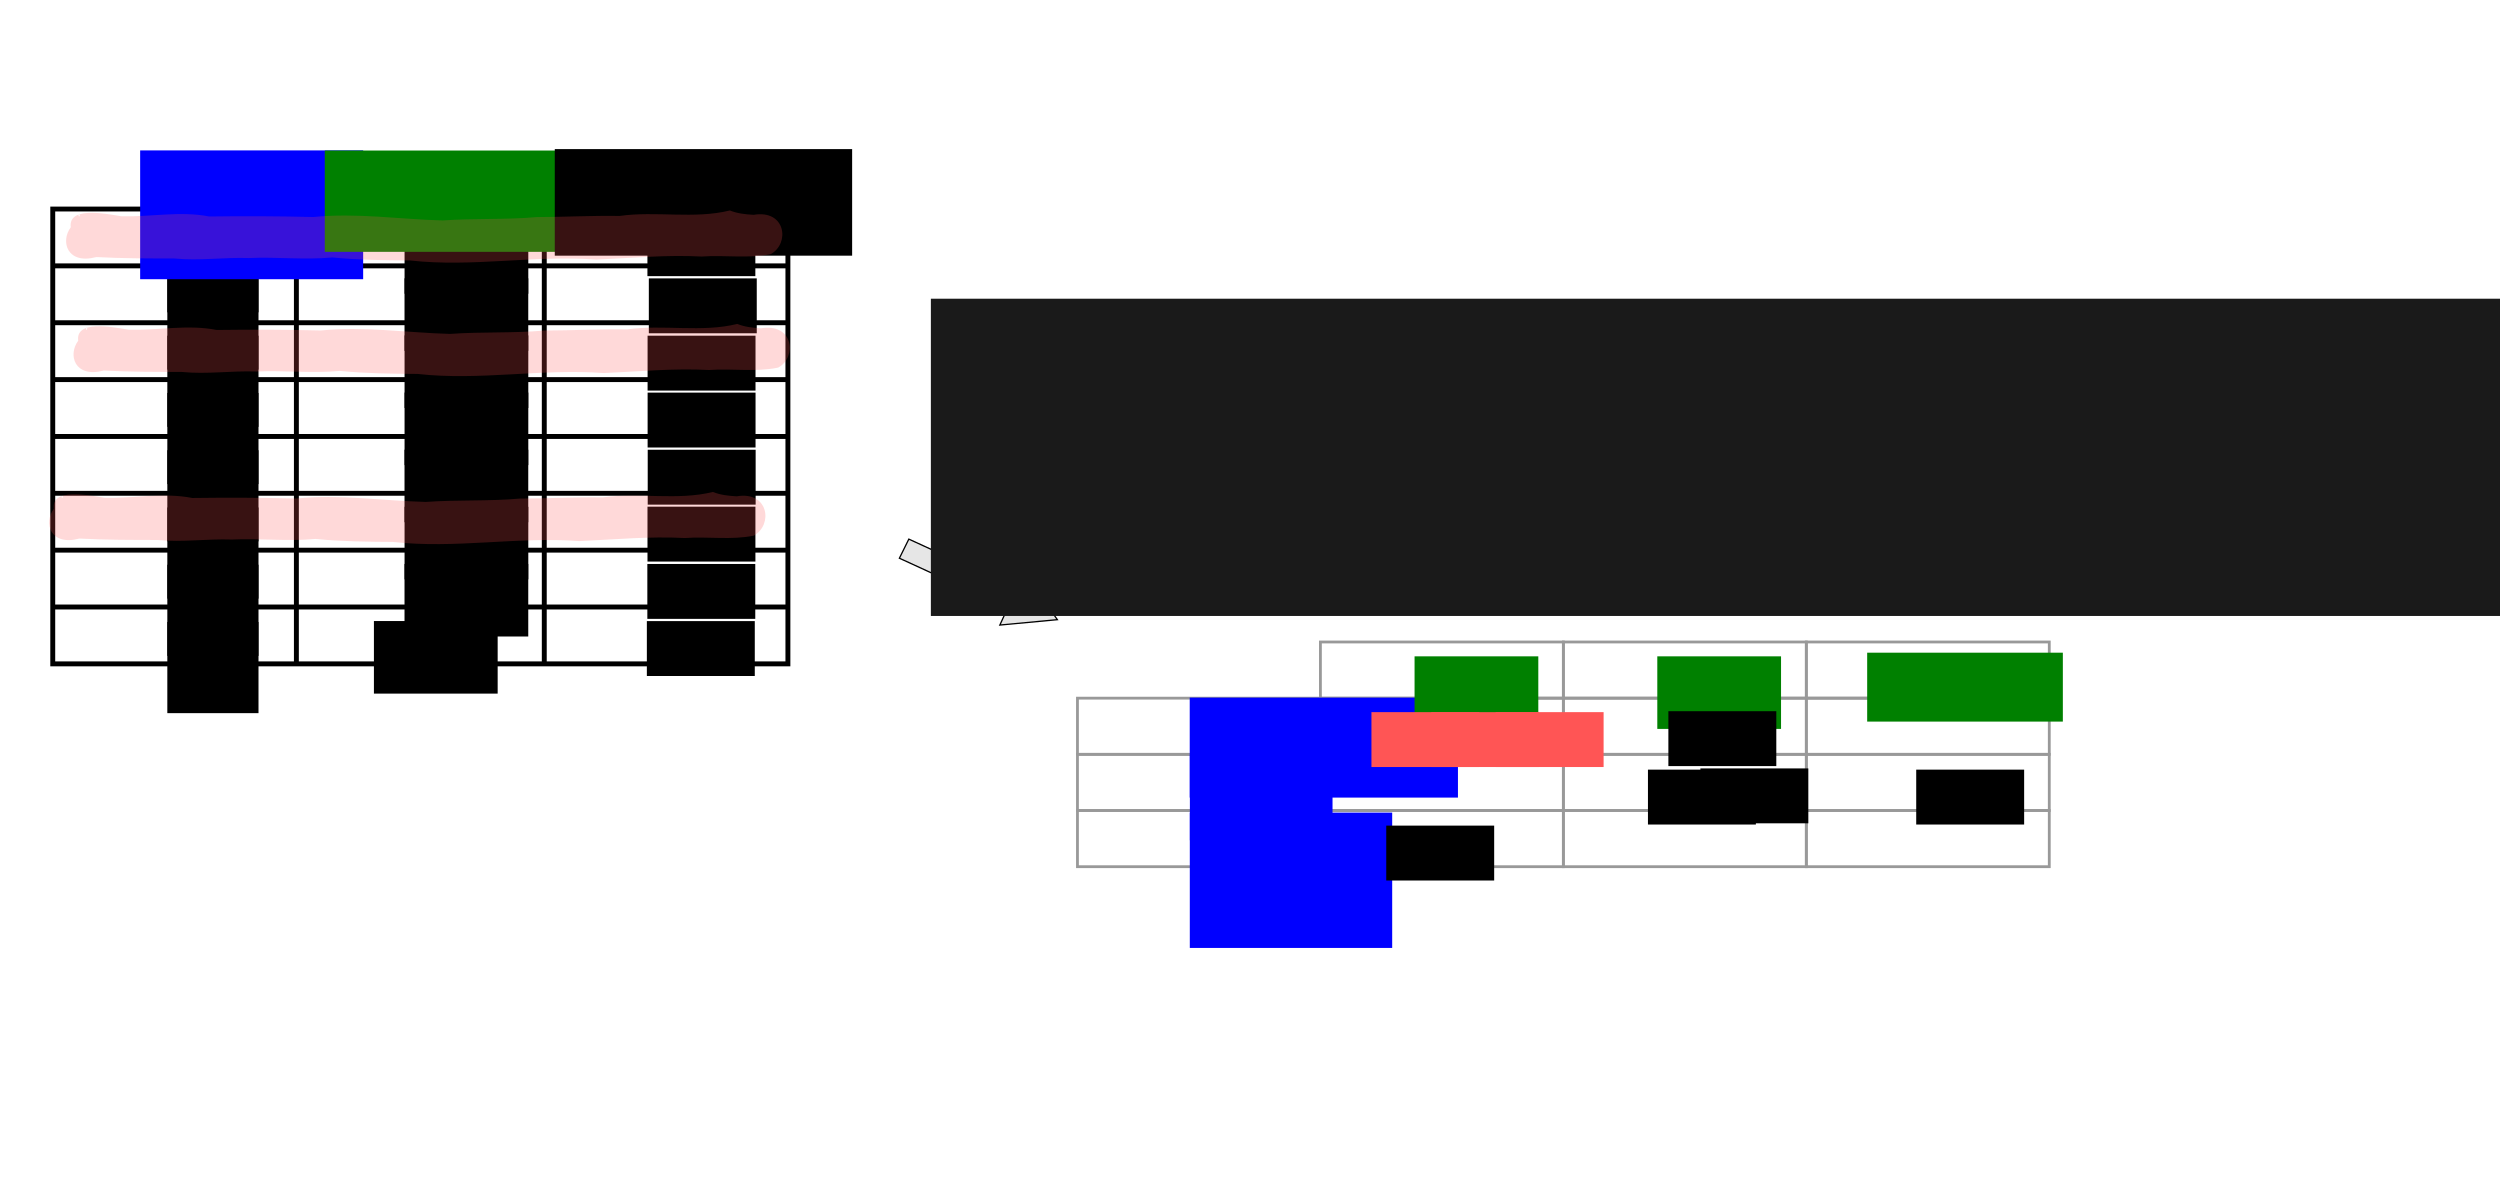 <?xml version="1.0" encoding="UTF-8" standalone="no"?>
<!-- Created with Inkscape (http://www.inkscape.org/) -->

<svg
   xmlns:dc="http://purl.org/dc/elements/1.1/"
   xmlns:cc="http://creativecommons.org/ns#"
   xmlns:rdf="http://www.w3.org/1999/02/22-rdf-syntax-ns#"
   xmlns:svg="http://www.w3.org/2000/svg"
   xmlns="http://www.w3.org/2000/svg"
   xmlns:sodipodi="http://sodipodi.sourceforge.net/DTD/sodipodi-0.dtd"
   xmlns:inkscape="http://www.inkscape.org/namespaces/inkscape"
   width="508.623mm"
   height="241.42mm"
   viewBox="0 0 508.623 241.42"
   version="1.1"
   id="svg8"
   inkscape:version="0.92.1 r15371"
   sodipodi:docname="pivot.svg"
   inkscape:export-filename="/home/flo/code/python/pandas_talk/pics/pivot.svg.png"
   inkscape:export-xdpi="100"
   inkscape:export-ydpi="100">
  <defs
     id="defs2">
    <marker
       inkscape:stockid="Arrow1Lend"
       orient="auto"
       refY="0"
       refX="0"
       id="Arrow1Lend"
       style="overflow:visible"
       inkscape:isstock="true">
      <path
         id="path5488"
         d="M 0,0 5,-5 -12.5,0 5,5 Z"
         style="fill:#000000;fill-opacity:1;fill-rule:evenodd;stroke:#000000;stroke-width:1pt;stroke-opacity:1"
         transform="matrix(-0.8,0,0,-0.8,-10,0)"
         inkscape:connector-curvature="0" />
    </marker>
    <inkscape:path-effect
       effect="roughen"
       id="path-effect4878"
       is_visible="true"
       method="segments"
       max_segment_size="10"
       segments="4"
       displace_x="1;1"
       displace_y="1;1"
       global_randomize="0.5;2147483646"
       handles="rand"
       shift_nodes="true"
       fixed_displacement="false"
       spray_tool_friendly="false" />
    <inkscape:path-effect
       effect="sketch"
       id="path-effect4876"
       is_visible="true"
       nbiter_approxstrokes="5"
       strokelength="5"
       strokelength_rdm="0.3;1"
       strokeoverlap="0"
       strokeoverlap_rdm="0.3;1"
       ends_tolerance="0.1;1"
       parallel_offset="5;1"
       tremble_size="5;1"
       tremble_frequency="0.1"
       nbtangents="5"
       tgt_places_rdmness="1;1"
       tgtscale="10"
       tgtlength="100"
       tgtlength_rdm="0.3;1" />
    <inkscape:path-effect
       effect="roughen"
       id="path-effect4814"
       is_visible="true"
       method="size"
       max_segment_size="12"
       segments="5"
       displace_x="1;1"
       displace_y="1;1"
       global_randomize="1;1176173355"
       handles="along"
       shift_nodes="true"
       fixed_displacement="false"
       spray_tool_friendly="false" />
    <inkscape:path-effect
       effect="sketch"
       id="path-effect4812"
       is_visible="true"
       nbiter_approxstrokes="5"
       strokelength="100"
       strokelength_rdm="0.3;1"
       strokeoverlap="0.3"
       strokeoverlap_rdm="0.3;1"
       ends_tolerance="0.1;1"
       parallel_offset="5;1"
       tremble_size="5;1"
       tremble_frequency="1"
       nbtangents="5"
       tgt_places_rdmness="1;1"
       tgtscale="10"
       tgtlength="100"
       tgtlength_rdm="0.3;1" />
  </defs>
  <sodipodi:namedview
     id="base"
     pagecolor="#ffffff"
     bordercolor="#666666"
     borderopacity="1.0"
     inkscape:pageopacity="0.0"
     inkscape:pageshadow="2"
     inkscape:zoom="0.5341791"
     inkscape:cx="922.48176"
     inkscape:cy="680.03617"
     inkscape:document-units="mm"
     inkscape:current-layer="layer2"
     showgrid="false"
     inkscape:measure-start="0,0"
     inkscape:measure-end="0,0"
     inkscape:window-width="1920"
     inkscape:window-height="1030"
     inkscape:window-x="0"
     inkscape:window-y="31"
     inkscape:window-maximized="1"
     fit-margin-top="10"
     fit-margin-left="10"
     fit-margin-right="10"
     fit-margin-bottom="10" />
  <g
     inkscape:label="Calque 1"
     inkscape:groupmode="layer"
     id="layer1"
     transform="translate(-0.39,-2.405)">
    <path
       style="fill:none;fill-rule:evenodd;stroke:#000000;stroke-width:1;stroke-linecap:butt;stroke-linejoin:miter;stroke-miterlimit:4;stroke-dasharray:none;stroke-opacity:1"
       d="m 11.122,44.932 c 0,3.856 0,7.711 0,11.567 16.522,0 33.045,0 49.567,0 0,-3.856 0,-7.711 0,-11.567 -16.522,0 -33.045,0 -49.567,0 z m 100,0 c 0,3.856 0,7.711 0,11.567 16.522,0 33.045,0 49.567,0 0,-3.856 0,-7.711 0,-11.567 -16.522,0 -33.045,0 -49.567,0 z m 0,0 c -16.811,0 -33.622,0 -50.433,0 m 50.433,11.567 c -16.811,0 -33.622,0 -50.433,0 m -49.567,0 c 0,3.856 0,7.711 0,11.567 16.522,0 33.045,0 49.567,0 0,-3.856 0,-7.711 0,-11.567 -16.522,0 -33.045,0 -49.567,0 z m 100,0 c 0,3.856 0,7.711 0,11.567 16.522,0 33.045,0 49.567,0 0,-3.856 0,-7.711 0,-11.567 -16.522,0 -33.045,0 -49.567,0 z m 0,0 c -16.811,0 -33.622,0 -50.433,0 m 50.433,11.567 c -16.811,0 -33.622,0 -50.433,0 m -49.567,-1e-6 c 0,3.856 0,7.711 0,11.567 16.522,0 33.045,0 49.567,0 0,-3.856 0,-7.711 0,-11.567 -16.522,0 -33.045,0 -49.567,0 z m 100,0 c 0,3.856 0,7.711 0,11.567 16.522,0 33.045,0 49.567,0 0,-3.856 0,-7.711 0,-11.567 -16.522,0 -33.045,0 -49.567,0 z m 0,0 c -16.811,0 -33.622,0 -50.433,0 m 50.433,11.567 c -16.811,0 -33.622,0 -50.433,0 m -49.567,-1e-6 c 0,3.856 0,7.711 0,11.567 16.522,0 33.045,0 49.567,0 0,-3.856 0,-7.711 0,-11.567 -16.522,0 -33.045,0 -49.567,0 z m 100,0 c 0,3.856 0,7.711 0,11.567 16.522,0 33.045,0 49.567,0 0,-3.856 0,-7.711 0,-11.567 -16.522,0 -33.045,0 -49.567,0 z m 0,0 c -16.811,0 -33.622,0 -50.433,0 M 111.122,91.2 c -16.811,0 -33.622,0 -50.433,0 m -49.567,0 c 0,3.856 0,7.711 0,11.567 16.522,0 33.045,0 49.567,0 0,-3.856 0,-7.711 0,-11.567 -16.522,0 -33.045,0 -49.567,0 z m 100,0 c 0,3.856 0,7.711 0,11.567 16.522,0 33.045,0 49.567,0 0,-3.856 0,-7.711 0,-11.567 -16.522,0 -33.045,0 -49.567,0 z m 0,0 c -16.811,0 -33.622,0 -50.433,0 m 50.433,11.567 c -16.811,0 -33.622,0 -50.433,0 m -49.567,0 c 0,3.856 0,7.711 0,11.567 16.522,0 33.045,0 49.567,0 0,-3.856 0,-7.711 0,-11.567 -16.522,0 -33.045,0 -49.567,0 z m 100,0 c 0,3.856 0,7.711 0,11.567 16.522,0 33.045,0 49.567,0 0,-3.856 0,-7.711 0,-11.567 -16.522,0 -33.045,0 -49.567,0 z m 0,0 c -16.811,0 -33.622,0 -50.433,0 m 50.433,11.567 c -16.811,0 -33.622,0 -50.433,0 m -49.567,0 c 0,3.856 0,7.711 0,11.567 16.522,0 33.045,0 49.567,0 0,-3.856 0,-7.711 0,-11.567 -16.522,0 -33.045,0 -49.567,0 z m 100,0 c 0,3.856 0,7.711 0,11.567 16.522,0 33.045,0 49.567,0 0,-3.856 0,-7.711 0,-11.567 -16.522,0 -33.045,0 -49.567,0 z m 0,0 c -16.811,0 -33.622,0 -50.433,0 m 50.433,11.567 c -16.811,0 -33.622,0 -50.433,0 m -49.567,0 c 0,3.856 0,7.711 0,11.567 16.522,0 33.045,0 49.567,0 0,-3.856 0,-7.711 0,-11.567 -16.522,0 -33.045,0 -49.567,0 z m 100,0 c 0,3.856 0,7.711 0,11.567 16.522,0 33.045,0 49.567,0 0,-3.856 0,-7.711 0,-11.567 -16.522,0 -33.045,0 -49.567,0 z m 0,0 c -16.811,0 -33.622,0 -50.433,0 m 50.433,11.567 c -16.811,0 -33.622,0 -50.433,0"
       id="path4805-43"
       inkscape:connector-curvature="0" />
    <path
       style="fill:#e6e6e6;fill-opacity:1;fill-rule:evenodd;stroke:#000000;stroke-width:0.265px;stroke-linecap:butt;stroke-linejoin:miter;stroke-opacity:1"
       d="m 185.289,112.088 21.721,9.966 1.549,-3.376 6.951,9.798 -11.701,1.096 1.599,-3.485 -22.039,-10.112 z"
       id="path5855"
       inkscape:connector-curvature="0" />
    <rect
       style="color:#000000;display:inline;overflow:visible;visibility:visible;fill:none;fill-opacity:1;fill-rule:nonzero;stroke:#999999;stroke-width:0.571;stroke-linecap:butt;stroke-linejoin:miter;stroke-miterlimit:4;stroke-dasharray:none;stroke-dashoffset:0;stroke-opacity:1;marker:none;enable-background:accumulate"
       id="rect6625"
       width="49.429"
       height="11.429"
       x="219.597"
       y="144.445" />
    <rect
       style="color:#000000;display:inline;overflow:visible;visibility:visible;fill:none;fill-opacity:1;fill-rule:nonzero;stroke:#999999;stroke-width:0.571;stroke-linecap:butt;stroke-linejoin:miter;stroke-miterlimit:4;stroke-dasharray:none;stroke-dashoffset:0;stroke-opacity:1;marker:none;enable-background:accumulate"
       id="rect6625-5"
       width="49.429"
       height="11.429"
       x="219.597"
       y="155.875" />
    <rect
       style="color:#000000;display:inline;overflow:visible;visibility:visible;fill:none;fill-opacity:1;fill-rule:nonzero;stroke:#999999;stroke-width:0.571;stroke-linecap:butt;stroke-linejoin:miter;stroke-miterlimit:4;stroke-dasharray:none;stroke-dashoffset:0;stroke-opacity:1;marker:none;enable-background:accumulate"
       id="rect6625-8"
       width="49.429"
       height="11.429"
       x="219.597"
       y="167.304" />
    <g
       id="g6705"
       transform="translate(-53.493,99.557)">
      <rect
         y="33.459"
         x="322.52"
         height="11.429"
         width="49.429"
         id="rect6625-8-3"
         style="color:#000000;display:inline;overflow:visible;visibility:visible;fill:none;fill-opacity:1;fill-rule:nonzero;stroke:#999999;stroke-width:0.571;stroke-linecap:butt;stroke-linejoin:miter;stroke-miterlimit:4;stroke-dasharray:none;stroke-dashoffset:0;stroke-opacity:1;marker:none;enable-background:accumulate" />
      <rect
         y="33.459"
         x="371.949"
         height="11.429"
         width="49.429"
         id="rect6625-8-30-1"
         style="color:#000000;display:inline;overflow:visible;visibility:visible;fill:none;fill-opacity:1;fill-rule:nonzero;stroke:#999999;stroke-width:0.571;stroke-linecap:butt;stroke-linejoin:miter;stroke-miterlimit:4;stroke-dasharray:none;stroke-dashoffset:0;stroke-opacity:1;marker:none;enable-background:accumulate" />
      <rect
         y="33.459"
         x="421.378"
         height="11.429"
         width="49.429"
         id="rect6625-8-30-8"
         style="color:#000000;display:inline;overflow:visible;visibility:visible;fill:none;fill-opacity:1;fill-rule:nonzero;stroke:#999999;stroke-width:0.571;stroke-linecap:butt;stroke-linejoin:miter;stroke-miterlimit:4;stroke-dasharray:none;stroke-dashoffset:0;stroke-opacity:1;marker:none;enable-background:accumulate" />
    </g>
    <g
       transform="translate(-53.493,110.986)"
       id="g6705-2">
      <rect
         y="33.459"
         x="322.52"
         height="11.429"
         width="49.429"
         id="rect6625-8-3-2"
         style="color:#000000;display:inline;overflow:visible;visibility:visible;fill:none;fill-opacity:1;fill-rule:nonzero;stroke:#999999;stroke-width:0.571;stroke-linecap:butt;stroke-linejoin:miter;stroke-miterlimit:4;stroke-dasharray:none;stroke-dashoffset:0;stroke-opacity:1;marker:none;enable-background:accumulate" />
      <rect
         y="33.459"
         x="371.949"
         height="11.429"
         width="49.429"
         id="rect6625-8-30-1-0"
         style="color:#000000;display:inline;overflow:visible;visibility:visible;fill:none;fill-opacity:1;fill-rule:nonzero;stroke:#999999;stroke-width:0.571;stroke-linecap:butt;stroke-linejoin:miter;stroke-miterlimit:4;stroke-dasharray:none;stroke-dashoffset:0;stroke-opacity:1;marker:none;enable-background:accumulate" />
      <rect
         y="33.459"
         x="421.378"
         height="11.429"
         width="49.429"
         id="rect6625-8-30-8-8"
         style="color:#000000;display:inline;overflow:visible;visibility:visible;fill:none;fill-opacity:1;fill-rule:nonzero;stroke:#999999;stroke-width:0.571;stroke-linecap:butt;stroke-linejoin:miter;stroke-miterlimit:4;stroke-dasharray:none;stroke-dashoffset:0;stroke-opacity:1;marker:none;enable-background:accumulate" />
    </g>
    <g
       transform="translate(-53.493,122.415)"
       id="g6705-6">
      <rect
         y="33.459"
         x="322.52"
         height="11.429"
         width="49.429"
         id="rect6625-8-3-3"
         style="color:#000000;display:inline;overflow:visible;visibility:visible;fill:none;fill-opacity:1;fill-rule:nonzero;stroke:#999999;stroke-width:0.571;stroke-linecap:butt;stroke-linejoin:miter;stroke-miterlimit:4;stroke-dasharray:none;stroke-dashoffset:0;stroke-opacity:1;marker:none;enable-background:accumulate" />
      <rect
         y="33.459"
         x="371.949"
         height="11.429"
         width="49.429"
         id="rect6625-8-30-1-3"
         style="color:#000000;display:inline;overflow:visible;visibility:visible;fill:none;fill-opacity:1;fill-rule:nonzero;stroke:#999999;stroke-width:0.571;stroke-linecap:butt;stroke-linejoin:miter;stroke-miterlimit:4;stroke-dasharray:none;stroke-dashoffset:0;stroke-opacity:1;marker:none;enable-background:accumulate" />
      <rect
         y="33.459"
         x="421.378"
         height="11.429"
         width="49.429"
         id="rect6625-8-30-8-4"
         style="color:#000000;display:inline;overflow:visible;visibility:visible;fill:none;fill-opacity:1;fill-rule:nonzero;stroke:#999999;stroke-width:0.571;stroke-linecap:butt;stroke-linejoin:miter;stroke-miterlimit:4;stroke-dasharray:none;stroke-dashoffset:0;stroke-opacity:1;marker:none;enable-background:accumulate" />
    </g>
    <g
       transform="translate(-53.493,133.845)"
       id="g6705-3">
      <rect
         y="33.459"
         x="322.52"
         height="11.429"
         width="49.429"
         id="rect6625-8-3-21"
         style="color:#000000;display:inline;overflow:visible;visibility:visible;fill:none;fill-opacity:1;fill-rule:nonzero;stroke:#999999;stroke-width:0.571;stroke-linecap:butt;stroke-linejoin:miter;stroke-miterlimit:4;stroke-dasharray:none;stroke-dashoffset:0;stroke-opacity:1;marker:none;enable-background:accumulate" />
      <rect
         y="33.459"
         x="371.949"
         height="11.429"
         width="49.429"
         id="rect6625-8-30-1-5"
         style="color:#000000;display:inline;overflow:visible;visibility:visible;fill:none;fill-opacity:1;fill-rule:nonzero;stroke:#999999;stroke-width:0.571;stroke-linecap:butt;stroke-linejoin:miter;stroke-miterlimit:4;stroke-dasharray:none;stroke-dashoffset:0;stroke-opacity:1;marker:none;enable-background:accumulate" />
      <rect
         y="33.459"
         x="421.378"
         height="11.429"
         width="49.429"
         id="rect6625-8-30-8-1"
         style="color:#000000;display:inline;overflow:visible;visibility:visible;fill:none;fill-opacity:1;fill-rule:nonzero;stroke:#999999;stroke-width:0.571;stroke-linecap:butt;stroke-linejoin:miter;stroke-miterlimit:4;stroke-dasharray:none;stroke-dashoffset:0;stroke-opacity:1;marker:none;enable-background:accumulate" />
    </g>
    <flowRoot
       xml:space="preserve"
       id="flowRoot6755"
       style="font-style:normal;font-weight:normal;font-size:40px;line-height:125%;font-family:Sans;letter-spacing:0px;word-spacing:0px;fill:#0000ff;fill-opacity:1;stroke:none;stroke-width:1px;stroke-linecap:butt;stroke-linejoin:miter;stroke-opacity:1"
       transform="matrix(0.265,0,0,0.265,28.128,101.219)"><flowRegion
         id="flowRegion6757"
         style="fill:#0000ff"><rect
           id="rect6759"
           width="205.923"
           height="76.753"
           x="808.718"
           y="162.705"
           style="fill:#0000ff" /></flowRegion><flowPara
         id="flowPara6761">A</flowPara></flowRoot>    <flowRoot
       xml:space="preserve"
       id="flowRoot6763"
       style="font-style:normal;font-weight:normal;font-size:40px;line-height:125%;font-family:Sans;letter-spacing:0px;word-spacing:0px;fill:#0000ff;fill-opacity:1;stroke:none;stroke-width:1px;stroke-linecap:butt;stroke-linejoin:miter;stroke-opacity:1"
       transform="matrix(0.265,0,0,0.265,7.572,95.028)"><flowRegion
         id="flowRegion6765"
         style="fill:#0000ff"><rect
           id="rect6767"
           width="109.514"
           height="65.521"
           x="886.407"
           y="230.098"
           style="fill:#0000ff" /></flowRegion><flowPara
         id="flowPara6769">B</flowPara></flowRoot>    <flowRoot
       xml:space="preserve"
       id="flowRoot6771"
       style="font-style:normal;font-weight:normal;font-size:40px;line-height:125%;font-family:Sans;letter-spacing:0px;word-spacing:0px;fill:#0000ff;fill-opacity:1;stroke:none;stroke-width:1px;stroke-linecap:butt;stroke-linejoin:miter;stroke-opacity:1"
       transform="matrix(0.265,0,0,0.265,17.974,52.183)"><flowRegion
         id="flowRegion6773"
         style="fill:#0000ff"><rect
           id="rect6775"
           width="155.379"
           height="103.898"
           x="847.094"
           y="436.022"
           style="fill:#0000ff" /></flowRegion><flowPara
         id="flowPara6777">C</flowPara></flowRoot>  </g>
  <g
     inkscape:groupmode="layer"
     id="layer2"
     inkscape:label="txt"
     transform="translate(-0.39,-2.405)">
    <flowRoot
       xml:space="preserve"
       id="flowRoot4961"
       style="font-style:normal;font-variant:normal;font-weight:bold;font-stretch:normal;font-size:21.333px;line-height:125%;font-family:Sans;-inkscape-font-specification:'Sans, Bold';font-variant-ligatures:normal;font-variant-caps:normal;font-variant-numeric:normal;font-feature-settings:normal;text-align:start;letter-spacing:0px;word-spacing:0px;writing-mode:lr-tb;text-anchor:start;fill:#000000;fill-opacity:1;stroke:none;stroke-width:1px;stroke-linecap:butt;stroke-linejoin:miter;stroke-opacity:1"
       transform="matrix(0.265,0,0,0.265,10.961,10.583)"><flowRegion
         id="flowRegion4963"
         style="font-style:normal;font-variant:normal;font-weight:bold;font-stretch:normal;font-size:21.333px;font-family:Sans;-inkscape-font-specification:'Sans, Bold';font-variant-ligatures:normal;font-variant-caps:normal;font-variant-numeric:normal;font-feature-settings:normal;text-align:start;writing-mode:lr-tb;text-anchor:start"><rect
           id="rect4965"
           width="70"
           height="70"
           x="88.571"
           y="138.948"
           style="font-style:normal;font-variant:normal;font-weight:bold;font-stretch:normal;font-size:21.333px;font-family:Sans;-inkscape-font-specification:'Sans, Bold';font-variant-ligatures:normal;font-variant-caps:normal;font-variant-numeric:normal;font-feature-settings:normal;text-align:start;writing-mode:lr-tb;text-anchor:start" /></flowRegion><flowPara
         id="flowPara4967">A</flowPara></flowRoot>    <flowRoot
       xml:space="preserve"
       id="flowRoot4961-1"
       style="font-style:normal;font-variant:normal;font-weight:bold;font-stretch:normal;font-size:21.333px;line-height:125%;font-family:Sans;-inkscape-font-specification:'Sans, Bold';font-variant-ligatures:normal;font-variant-caps:normal;font-variant-numeric:normal;font-feature-settings:normal;text-align:start;letter-spacing:0px;word-spacing:0px;writing-mode:lr-tb;text-anchor:start;fill:#000000;fill-opacity:1;stroke:none;stroke-width:1px;stroke-linecap:butt;stroke-linejoin:miter;stroke-opacity:1"
       transform="matrix(0.265,0,0,0.265,10.961,33.881)"><flowRegion
         id="flowRegion4963-1"
         style="font-style:normal;font-variant:normal;font-weight:bold;font-stretch:normal;font-size:21.333px;font-family:Sans;-inkscape-font-specification:'Sans, Bold';font-variant-ligatures:normal;font-variant-caps:normal;font-variant-numeric:normal;font-feature-settings:normal;text-align:start;writing-mode:lr-tb;text-anchor:start"><rect
           id="rect4965-4"
           width="70"
           height="70"
           x="88.571"
           y="138.948"
           style="font-style:normal;font-variant:normal;font-weight:bold;font-stretch:normal;font-size:21.333px;font-family:Sans;-inkscape-font-specification:'Sans, Bold';font-variant-ligatures:normal;font-variant-caps:normal;font-variant-numeric:normal;font-feature-settings:normal;text-align:start;writing-mode:lr-tb;text-anchor:start" /></flowRegion><flowPara
         id="flowPara4967-0">A</flowPara></flowRoot>    <flowRoot
       xml:space="preserve"
       id="flowRoot4961-11"
       style="font-style:normal;font-variant:normal;font-weight:bold;font-stretch:normal;font-size:21.333px;line-height:125%;font-family:Sans;-inkscape-font-specification:'Sans, Bold';font-variant-ligatures:normal;font-variant-caps:normal;font-variant-numeric:normal;font-feature-settings:normal;text-align:start;letter-spacing:0px;word-spacing:0px;writing-mode:lr-tb;text-anchor:start;fill:#000000;fill-opacity:1;stroke:none;stroke-width:1px;stroke-linecap:butt;stroke-linejoin:miter;stroke-opacity:1"
       transform="matrix(0.265,0,0,0.265,10.961,22.232)"><flowRegion
         id="flowRegion4963-8"
         style="font-style:normal;font-variant:normal;font-weight:bold;font-stretch:normal;font-size:21.333px;font-family:Sans;-inkscape-font-specification:'Sans, Bold';font-variant-ligatures:normal;font-variant-caps:normal;font-variant-numeric:normal;font-feature-settings:normal;text-align:start;writing-mode:lr-tb;text-anchor:start"><rect
           id="rect4965-5"
           width="70"
           height="70"
           x="88.571"
           y="138.948"
           style="font-style:normal;font-variant:normal;font-weight:bold;font-stretch:normal;font-size:21.333px;font-family:Sans;-inkscape-font-specification:'Sans, Bold';font-variant-ligatures:normal;font-variant-caps:normal;font-variant-numeric:normal;font-feature-settings:normal;text-align:start;writing-mode:lr-tb;text-anchor:start" /></flowRegion><flowPara
         id="flowPara5005">B</flowPara></flowRoot>    <flowRoot
       xml:space="preserve"
       id="flowRoot4961-11-8"
       style="font-style:normal;font-variant:normal;font-weight:bold;font-stretch:normal;font-size:21.333px;line-height:125%;font-family:Sans;-inkscape-font-specification:'Sans, Bold';font-variant-ligatures:normal;font-variant-caps:normal;font-variant-numeric:normal;font-feature-settings:normal;text-align:start;letter-spacing:0px;word-spacing:0px;writing-mode:lr-tb;text-anchor:start;fill:#000000;fill-opacity:1;stroke:none;stroke-width:1px;stroke-linecap:butt;stroke-linejoin:miter;stroke-opacity:1"
       transform="matrix(0.265,0,0,0.265,10.961,45.527)"><flowRegion
         id="flowRegion4963-8-5"
         style="font-style:normal;font-variant:normal;font-weight:bold;font-stretch:normal;font-size:21.333px;font-family:Sans;-inkscape-font-specification:'Sans, Bold';font-variant-ligatures:normal;font-variant-caps:normal;font-variant-numeric:normal;font-feature-settings:normal;text-align:start;writing-mode:lr-tb;text-anchor:start"><rect
           id="rect4965-5-1"
           width="70"
           height="70"
           x="88.571"
           y="138.948"
           style="font-style:normal;font-variant:normal;font-weight:bold;font-stretch:normal;font-size:21.333px;font-family:Sans;-inkscape-font-specification:'Sans, Bold';font-variant-ligatures:normal;font-variant-caps:normal;font-variant-numeric:normal;font-feature-settings:normal;text-align:start;writing-mode:lr-tb;text-anchor:start" /></flowRegion><flowPara
         id="flowPara5031">C</flowPara></flowRoot>    <flowRoot
       xml:space="preserve"
       id="flowRoot4961-11-0"
       style="font-style:normal;font-variant:normal;font-weight:bold;font-stretch:normal;font-size:21.333px;line-height:125%;font-family:Sans;-inkscape-font-specification:'Sans, Bold';font-variant-ligatures:normal;font-variant-caps:normal;font-variant-numeric:normal;font-feature-settings:normal;text-align:start;letter-spacing:0px;word-spacing:0px;writing-mode:lr-tb;text-anchor:start;fill:#000000;fill-opacity:1;stroke:none;stroke-width:1px;stroke-linecap:butt;stroke-linejoin:miter;stroke-opacity:1"
       transform="matrix(0.265,0,0,0.265,10.961,57.178)"><flowRegion
         id="flowRegion4963-8-9"
         style="font-style:normal;font-variant:normal;font-weight:bold;font-stretch:normal;font-size:21.333px;font-family:Sans;-inkscape-font-specification:'Sans, Bold';font-variant-ligatures:normal;font-variant-caps:normal;font-variant-numeric:normal;font-feature-settings:normal;text-align:start;writing-mode:lr-tb;text-anchor:start"><rect
           id="rect4965-5-12"
           width="70"
           height="70"
           x="88.571"
           y="138.948"
           style="font-style:normal;font-variant:normal;font-weight:bold;font-stretch:normal;font-size:21.333px;font-family:Sans;-inkscape-font-specification:'Sans, Bold';font-variant-ligatures:normal;font-variant-caps:normal;font-variant-numeric:normal;font-feature-settings:normal;text-align:start;writing-mode:lr-tb;text-anchor:start" /></flowRegion><flowPara
         id="flowPara5005-4">B</flowPara></flowRoot>    <flowRoot
       xml:space="preserve"
       id="flowRoot4961-1-9"
       style="font-style:normal;font-variant:normal;font-weight:bold;font-stretch:normal;font-size:21.333px;line-height:125%;font-family:Sans;-inkscape-font-specification:'Sans, Bold';font-variant-ligatures:normal;font-variant-caps:normal;font-variant-numeric:normal;font-feature-settings:normal;text-align:start;letter-spacing:0px;word-spacing:0px;writing-mode:lr-tb;text-anchor:start;fill:#000000;fill-opacity:1;stroke:none;stroke-width:1px;stroke-linecap:butt;stroke-linejoin:miter;stroke-opacity:1"
       transform="matrix(0.265,0,0,0.265,10.961,68.827)"><flowRegion
         id="flowRegion4963-1-0"
         style="font-style:normal;font-variant:normal;font-weight:bold;font-stretch:normal;font-size:21.333px;font-family:Sans;-inkscape-font-specification:'Sans, Bold';font-variant-ligatures:normal;font-variant-caps:normal;font-variant-numeric:normal;font-feature-settings:normal;text-align:start;writing-mode:lr-tb;text-anchor:start"><rect
           id="rect4965-4-1"
           width="70"
           height="70"
           x="88.571"
           y="138.948"
           style="font-style:normal;font-variant:normal;font-weight:bold;font-stretch:normal;font-size:21.333px;font-family:Sans;-inkscape-font-specification:'Sans, Bold';font-variant-ligatures:normal;font-variant-caps:normal;font-variant-numeric:normal;font-feature-settings:normal;text-align:start;writing-mode:lr-tb;text-anchor:start" /></flowRegion><flowPara
         id="flowPara4967-0-4">A</flowPara></flowRoot>    <flowRoot
       xml:space="preserve"
       id="flowRoot4961-1-4"
       style="font-style:normal;font-variant:normal;font-weight:bold;font-stretch:normal;font-size:21.333px;line-height:125%;font-family:Sans;-inkscape-font-specification:'Sans, Bold';font-variant-ligatures:normal;font-variant-caps:normal;font-variant-numeric:normal;font-feature-settings:normal;text-align:start;letter-spacing:0px;word-spacing:0px;writing-mode:lr-tb;text-anchor:start;fill:#000000;fill-opacity:1;stroke:none;stroke-width:1px;stroke-linecap:butt;stroke-linejoin:miter;stroke-opacity:1"
       transform="matrix(0.265,0,0,0.265,10.961,80.475)"><flowRegion
         id="flowRegion4963-1-3"
         style="font-style:normal;font-variant:normal;font-weight:bold;font-stretch:normal;font-size:21.333px;font-family:Sans;-inkscape-font-specification:'Sans, Bold';font-variant-ligatures:normal;font-variant-caps:normal;font-variant-numeric:normal;font-feature-settings:normal;text-align:start;writing-mode:lr-tb;text-anchor:start"><rect
           id="rect4965-4-2"
           width="70"
           height="70"
           x="88.571"
           y="138.948"
           style="font-style:normal;font-variant:normal;font-weight:bold;font-stretch:normal;font-size:21.333px;font-family:Sans;-inkscape-font-specification:'Sans, Bold';font-variant-ligatures:normal;font-variant-caps:normal;font-variant-numeric:normal;font-feature-settings:normal;text-align:start;writing-mode:lr-tb;text-anchor:start" /></flowRegion><flowPara
         id="flowPara4967-0-5">A</flowPara></flowRoot>    <flowRoot
       xml:space="preserve"
       id="flowRoot4961-11-1"
       style="font-style:normal;font-variant:normal;font-weight:bold;font-stretch:normal;font-size:21.333px;line-height:125%;font-family:Sans;-inkscape-font-specification:'Sans, Bold';font-variant-ligatures:normal;font-variant-caps:normal;font-variant-numeric:normal;font-feature-settings:normal;text-align:start;letter-spacing:0px;word-spacing:0px;writing-mode:lr-tb;text-anchor:start;fill:#000000;fill-opacity:1;stroke:none;stroke-width:1px;stroke-linecap:butt;stroke-linejoin:miter;stroke-opacity:1"
       transform="matrix(0.265,0,0,0.265,10.961,92.124)"><flowRegion
         id="flowRegion4963-8-3"
         style="font-style:normal;font-variant:normal;font-weight:bold;font-stretch:normal;font-size:21.333px;font-family:Sans;-inkscape-font-specification:'Sans, Bold';font-variant-ligatures:normal;font-variant-caps:normal;font-variant-numeric:normal;font-feature-settings:normal;text-align:start;writing-mode:lr-tb;text-anchor:start"><rect
           id="rect4965-5-2"
           width="70"
           height="70"
           x="88.571"
           y="138.948"
           style="font-style:normal;font-variant:normal;font-weight:bold;font-stretch:normal;font-size:21.333px;font-family:Sans;-inkscape-font-specification:'Sans, Bold';font-variant-ligatures:normal;font-variant-caps:normal;font-variant-numeric:normal;font-feature-settings:normal;text-align:start;writing-mode:lr-tb;text-anchor:start" /></flowRegion><flowPara
         id="flowPara5005-6">B</flowPara></flowRoot>    <flowRoot
       xml:space="preserve"
       id="flowRoot5117"
       style="font-style:normal;font-variant:normal;font-weight:normal;font-stretch:normal;font-size:21.333px;line-height:125%;font-family:Sans;-inkscape-font-specification:'Sans, Normal';font-variant-ligatures:normal;font-variant-caps:normal;font-variant-numeric:normal;font-feature-settings:normal;text-align:start;letter-spacing:0px;word-spacing:0px;writing-mode:lr-tb;text-anchor:start;fill:#000000;fill-opacity:1;stroke:none;stroke-width:1px;stroke-linecap:butt;stroke-linejoin:miter;stroke-opacity:1"
       transform="matrix(0.265,0,0,0.265,12.851,11.528)"><flowRegion
         id="flowRegion5119"
         style="font-style:normal;font-variant:normal;font-weight:normal;font-stretch:normal;font-size:21.333px;font-family:Sans;-inkscape-font-specification:'Sans, Normal';font-variant-ligatures:normal;font-variant-caps:normal;font-variant-numeric:normal;font-feature-settings:normal;text-align:start;writing-mode:lr-tb;text-anchor:start"><rect
           id="rect5121"
           width="95"
           height="55.714"
           x="263.571"
           y="135.377"
           style="font-style:normal;font-variant:normal;font-weight:normal;font-stretch:normal;font-size:21.333px;font-family:Sans;-inkscape-font-specification:'Sans, Normal';font-variant-ligatures:normal;font-variant-caps:normal;font-variant-numeric:normal;font-feature-settings:normal;text-align:start;writing-mode:lr-tb;text-anchor:start" /></flowRegion><flowPara
         id="flowPara5125"
         style="font-style:normal;font-variant:normal;font-weight:normal;font-stretch:normal;font-size:21.333px;font-family:Sans;-inkscape-font-specification:'Sans, Normal';font-variant-ligatures:normal;font-variant-caps:normal;font-variant-numeric:normal;font-feature-settings:normal;text-align:start;writing-mode:lr-tb;text-anchor:start">CNI</flowPara></flowRoot>    <flowRoot
       xml:space="preserve"
       id="flowRoot5117-8"
       style="font-style:normal;font-variant:normal;font-weight:normal;font-stretch:normal;font-size:21.333px;line-height:125%;font-family:Sans;-inkscape-font-specification:'Sans, Normal';font-variant-ligatures:normal;font-variant-caps:normal;font-variant-numeric:normal;font-feature-settings:normal;text-align:start;letter-spacing:0px;word-spacing:0px;writing-mode:lr-tb;text-anchor:start;fill:#000000;fill-opacity:1;stroke:none;stroke-width:1px;stroke-linecap:butt;stroke-linejoin:miter;stroke-opacity:1"
       transform="matrix(0.265,0,0,0.265,12.851,34.772)"><flowRegion
         id="flowRegion5119-0"
         style="font-style:normal;font-variant:normal;font-weight:normal;font-stretch:normal;font-size:21.333px;font-family:Sans;-inkscape-font-specification:'Sans, Normal';font-variant-ligatures:normal;font-variant-caps:normal;font-variant-numeric:normal;font-feature-settings:normal;text-align:start;writing-mode:lr-tb;text-anchor:start"><rect
           id="rect5121-9"
           width="95"
           height="55.714"
           x="263.571"
           y="135.377"
           style="font-style:normal;font-variant:normal;font-weight:normal;font-stretch:normal;font-size:21.333px;font-family:Sans;-inkscape-font-specification:'Sans, Normal';font-variant-ligatures:normal;font-variant-caps:normal;font-variant-numeric:normal;font-feature-settings:normal;text-align:start;writing-mode:lr-tb;text-anchor:start" /></flowRegion><flowPara
         id="flowPara5125-6"
         style="font-style:normal;font-variant:normal;font-weight:normal;font-stretch:normal;font-size:21.333px;font-family:Sans;-inkscape-font-specification:'Sans, Normal';font-variant-ligatures:normal;font-variant-caps:normal;font-variant-numeric:normal;font-feature-settings:normal;text-align:start;writing-mode:lr-tb;text-anchor:start">CNI</flowPara></flowRoot>    <flowRoot
       xml:space="preserve"
       id="flowRoot5117-7"
       style="font-style:normal;font-variant:normal;font-weight:normal;font-stretch:normal;font-size:21.333px;line-height:125%;font-family:Sans;-inkscape-font-specification:'Sans, Normal';font-variant-ligatures:normal;font-variant-caps:normal;font-variant-numeric:normal;font-feature-settings:normal;text-align:start;letter-spacing:0px;word-spacing:0px;writing-mode:lr-tb;text-anchor:start;fill:#000000;fill-opacity:1;stroke:none;stroke-width:1px;stroke-linecap:butt;stroke-linejoin:miter;stroke-opacity:1"
       transform="matrix(0.265,0,0,0.265,12.851,46.394)"><flowRegion
         id="flowRegion5119-2"
         style="font-style:normal;font-variant:normal;font-weight:normal;font-stretch:normal;font-size:21.333px;font-family:Sans;-inkscape-font-specification:'Sans, Normal';font-variant-ligatures:normal;font-variant-caps:normal;font-variant-numeric:normal;font-feature-settings:normal;text-align:start;writing-mode:lr-tb;text-anchor:start"><rect
           id="rect5121-1"
           width="95"
           height="55.714"
           x="263.571"
           y="135.377"
           style="font-style:normal;font-variant:normal;font-weight:normal;font-stretch:normal;font-size:21.333px;font-family:Sans;-inkscape-font-specification:'Sans, Normal';font-variant-ligatures:normal;font-variant-caps:normal;font-variant-numeric:normal;font-feature-settings:normal;text-align:start;writing-mode:lr-tb;text-anchor:start" /></flowRegion><flowPara
         id="flowPara5125-4"
         style="font-style:normal;font-variant:normal;font-weight:normal;font-stretch:normal;font-size:21.333px;font-family:Sans;-inkscape-font-specification:'Sans, Normal';font-variant-ligatures:normal;font-variant-caps:normal;font-variant-numeric:normal;font-feature-settings:normal;text-align:start;writing-mode:lr-tb;text-anchor:start">CNI</flowPara></flowRoot>    <flowRoot
       xml:space="preserve"
       id="flowRoot5117-4"
       style="font-style:normal;font-variant:normal;font-weight:normal;font-stretch:normal;font-size:21.333px;line-height:125%;font-family:Sans;-inkscape-font-specification:'Sans, Normal';font-variant-ligatures:normal;font-variant-caps:normal;font-variant-numeric:normal;font-feature-settings:normal;text-align:start;letter-spacing:0px;word-spacing:0px;writing-mode:lr-tb;text-anchor:start;fill:#000000;fill-opacity:1;stroke:none;stroke-width:1px;stroke-linecap:butt;stroke-linejoin:miter;stroke-opacity:1"
       transform="matrix(0.265,0,0,0.265,12.851,69.637)"><flowRegion
         id="flowRegion5119-8"
         style="font-style:normal;font-variant:normal;font-weight:normal;font-stretch:normal;font-size:21.333px;font-family:Sans;-inkscape-font-specification:'Sans, Normal';font-variant-ligatures:normal;font-variant-caps:normal;font-variant-numeric:normal;font-feature-settings:normal;text-align:start;writing-mode:lr-tb;text-anchor:start"><rect
           id="rect5121-4"
           width="95"
           height="55.714"
           x="263.571"
           y="135.377"
           style="font-style:normal;font-variant:normal;font-weight:normal;font-stretch:normal;font-size:21.333px;font-family:Sans;-inkscape-font-specification:'Sans, Normal';font-variant-ligatures:normal;font-variant-caps:normal;font-variant-numeric:normal;font-feature-settings:normal;text-align:start;writing-mode:lr-tb;text-anchor:start" /></flowRegion><flowPara
         id="flowPara5125-9"
         style="font-style:normal;font-variant:normal;font-weight:normal;font-stretch:normal;font-size:21.333px;font-family:Sans;-inkscape-font-specification:'Sans, Normal';font-variant-ligatures:normal;font-variant-caps:normal;font-variant-numeric:normal;font-feature-settings:normal;text-align:start;writing-mode:lr-tb;text-anchor:start">CNI</flowPara></flowRoot>    <flowRoot
       xml:space="preserve"
       id="flowRoot5117-84"
       style="font-style:normal;font-variant:normal;font-weight:normal;font-stretch:normal;font-size:21.333px;line-height:125%;font-family:Sans;-inkscape-font-specification:'Sans, Normal';font-variant-ligatures:normal;font-variant-caps:normal;font-variant-numeric:normal;font-feature-settings:normal;text-align:start;letter-spacing:0px;word-spacing:0px;writing-mode:lr-tb;text-anchor:start;fill:#000000;fill-opacity:1;stroke:none;stroke-width:1px;stroke-linecap:butt;stroke-linejoin:miter;stroke-opacity:1"
       transform="matrix(0.265,0,0,0.265,12.842,23.153)"><flowRegion
         id="flowRegion5119-4"
         style="font-style:normal;font-variant:normal;font-weight:normal;font-stretch:normal;font-size:21.333px;font-family:Sans;-inkscape-font-specification:'Sans, Normal';font-variant-ligatures:normal;font-variant-caps:normal;font-variant-numeric:normal;font-feature-settings:normal;text-align:start;writing-mode:lr-tb;text-anchor:start"><rect
           id="rect5121-19"
           width="95"
           height="55.714"
           x="263.571"
           y="135.377"
           style="font-style:normal;font-variant:normal;font-weight:normal;font-stretch:normal;font-size:21.333px;font-family:Sans;-inkscape-font-specification:'Sans, Normal';font-variant-ligatures:normal;font-variant-caps:normal;font-variant-numeric:normal;font-feature-settings:normal;text-align:start;writing-mode:lr-tb;text-anchor:start" /></flowRegion><flowPara
         id="flowPara5201">RIB</flowPara></flowRoot>    <flowRoot
       xml:space="preserve"
       id="flowRoot5117-84-7"
       style="font-style:normal;font-variant:normal;font-weight:normal;font-stretch:normal;font-size:21.333px;line-height:125%;font-family:Sans;-inkscape-font-specification:'Sans, Normal';font-variant-ligatures:normal;font-variant-caps:normal;font-variant-numeric:normal;font-feature-settings:normal;text-align:start;letter-spacing:0px;word-spacing:0px;writing-mode:lr-tb;text-anchor:start;fill:#000000;fill-opacity:1;stroke:none;stroke-width:1px;stroke-linecap:butt;stroke-linejoin:miter;stroke-opacity:1"
       transform="matrix(0.265,0,0,0.265,12.842,81.261)"><flowRegion
         id="flowRegion5119-4-1"
         style="font-style:normal;font-variant:normal;font-weight:normal;font-stretch:normal;font-size:21.333px;font-family:Sans;-inkscape-font-specification:'Sans, Normal';font-variant-ligatures:normal;font-variant-caps:normal;font-variant-numeric:normal;font-feature-settings:normal;text-align:start;writing-mode:lr-tb;text-anchor:start"><rect
           id="rect5121-19-9"
           width="95"
           height="55.714"
           x="263.571"
           y="135.377"
           style="font-style:normal;font-variant:normal;font-weight:normal;font-stretch:normal;font-size:21.333px;font-family:Sans;-inkscape-font-specification:'Sans, Normal';font-variant-ligatures:normal;font-variant-caps:normal;font-variant-numeric:normal;font-feature-settings:normal;text-align:start;writing-mode:lr-tb;text-anchor:start" /></flowRegion><flowPara
         id="flowPara5201-8">RIB</flowPara></flowRoot>    <flowRoot
       xml:space="preserve"
       id="flowRoot5117-84-2"
       style="font-style:normal;font-variant:normal;font-weight:normal;font-stretch:normal;font-size:21.333px;line-height:125%;font-family:Sans;-inkscape-font-specification:'Sans, Normal';font-variant-ligatures:normal;font-variant-caps:normal;font-variant-numeric:normal;font-feature-settings:normal;text-align:start;letter-spacing:0px;word-spacing:0px;writing-mode:lr-tb;text-anchor:start;fill:#000000;fill-opacity:1;stroke:none;stroke-width:1px;stroke-linecap:butt;stroke-linejoin:miter;stroke-opacity:1"
       transform="matrix(0.265,0,0,0.265,12.842,58.018)"><flowRegion
         id="flowRegion5119-4-6"
         style="font-style:normal;font-variant:normal;font-weight:normal;font-stretch:normal;font-size:21.333px;font-family:Sans;-inkscape-font-specification:'Sans, Normal';font-variant-ligatures:normal;font-variant-caps:normal;font-variant-numeric:normal;font-feature-settings:normal;text-align:start;writing-mode:lr-tb;text-anchor:start"><rect
           id="rect5121-19-7"
           width="95"
           height="55.714"
           x="263.571"
           y="135.377"
           style="font-style:normal;font-variant:normal;font-weight:normal;font-stretch:normal;font-size:21.333px;font-family:Sans;-inkscape-font-specification:'Sans, Normal';font-variant-ligatures:normal;font-variant-caps:normal;font-variant-numeric:normal;font-feature-settings:normal;text-align:start;writing-mode:lr-tb;text-anchor:start" /></flowRegion><flowPara
         id="flowPara5201-5">RIB</flowPara></flowRoot>    <flowRoot
       xml:space="preserve"
       id="flowRoot5117-84-9"
       style="font-style:normal;font-variant:normal;font-weight:normal;font-stretch:normal;font-size:21.333px;line-height:125%;font-family:Sans;-inkscape-font-specification:'Sans, Normal';font-variant-ligatures:normal;font-variant-caps:normal;font-variant-numeric:normal;font-feature-settings:normal;text-align:start;letter-spacing:0px;word-spacing:0px;writing-mode:lr-tb;text-anchor:start;fill:#000000;fill-opacity:1;stroke:none;stroke-width:1px;stroke-linecap:butt;stroke-linejoin:miter;stroke-opacity:1"
       transform="matrix(0.265,0,0,0.265,6.617,92.88)"><flowRegion
         id="flowRegion5119-4-3"
         style="font-style:normal;font-variant:normal;font-weight:normal;font-stretch:normal;font-size:21.333px;font-family:Sans;-inkscape-font-specification:'Sans, Normal';font-variant-ligatures:normal;font-variant-caps:normal;font-variant-numeric:normal;font-feature-settings:normal;text-align:start;writing-mode:lr-tb;text-anchor:start"><rect
           id="rect5121-19-99"
           width="95"
           height="55.714"
           x="263.571"
           y="135.377"
           style="font-style:normal;font-variant:normal;font-weight:normal;font-stretch:normal;font-size:21.333px;font-family:Sans;-inkscape-font-specification:'Sans, Normal';font-variant-ligatures:normal;font-variant-caps:normal;font-variant-numeric:normal;font-feature-settings:normal;text-align:start;writing-mode:lr-tb;text-anchor:start" /></flowRegion><flowPara
         id="flowPara5275">PAYSLIP</flowPara></flowRoot>    <flowRoot
       xml:space="preserve"
       id="flowRoot5277"
       style="font-style:normal;font-variant:normal;font-weight:normal;font-stretch:normal;font-size:21.333px;line-height:125%;font-family:Sans;-inkscape-font-specification:'Sans, Normal';font-variant-ligatures:normal;font-variant-caps:normal;font-variant-numeric:normal;font-feature-settings:normal;text-align:start;letter-spacing:0px;word-spacing:0px;writing-mode:lr-tb;text-anchor:start;fill:#000000;fill-opacity:1;stroke:none;stroke-width:1px;stroke-linecap:butt;stroke-linejoin:miter;stroke-opacity:1"
       transform="matrix(0.265,0,0,0.265,8.693,1.701)"><flowRegion
         id="flowRegion5279"
         style="font-style:normal;font-variant:normal;font-weight:normal;font-stretch:normal;font-size:21.333px;font-family:Sans;-inkscape-font-specification:'Sans, Normal';font-variant-ligatures:normal;font-variant-caps:normal;font-variant-numeric:normal;font-feature-settings:normal;text-align:start;writing-mode:lr-tb;text-anchor:start"><rect
           id="rect5281"
           width="82.857"
           height="42.143"
           x="465.714"
           y="172.52"
           style="font-style:normal;font-variant:normal;font-weight:normal;font-stretch:normal;font-size:21.333px;font-family:Sans;-inkscape-font-specification:'Sans, Normal';font-variant-ligatures:normal;font-variant-caps:normal;font-variant-numeric:normal;font-feature-settings:normal;text-align:start;writing-mode:lr-tb;text-anchor:start" /></flowRegion><flowPara
         id="flowPara5285"
         style="font-style:italic;font-variant:normal;font-weight:normal;font-stretch:normal;font-size:21.333px;font-family:Sans;-inkscape-font-specification:'Sans, Italic';font-variant-ligatures:normal;font-variant-caps:normal;font-variant-numeric:normal;font-feature-settings:normal;text-align:start;writing-mode:lr-tb;text-anchor:start">T0</flowPara></flowRoot>    <flowRoot
       xml:space="preserve"
       id="flowRoot5277-4"
       style="font-style:italic;font-variant:normal;font-weight:normal;font-stretch:normal;font-size:21.333px;line-height:125%;font-family:Sans;-inkscape-font-specification:'Sans, Italic';font-variant-ligatures:normal;font-variant-caps:normal;font-variant-numeric:normal;font-feature-settings:normal;text-align:start;letter-spacing:0px;word-spacing:0px;writing-mode:lr-tb;text-anchor:start;fill:#000000;fill-opacity:1;stroke:none;stroke-width:1px;stroke-linecap:butt;stroke-linejoin:miter;stroke-opacity:1"
       transform="matrix(0.265,0,0,0.265,8.979,13.325)"><flowRegion
         id="flowRegion5279-3"
         style="font-style:italic;font-variant:normal;font-weight:normal;font-stretch:normal;font-size:21.333px;font-family:Sans;-inkscape-font-specification:'Sans, Italic';font-variant-ligatures:normal;font-variant-caps:normal;font-variant-numeric:normal;font-feature-settings:normal;text-align:start;writing-mode:lr-tb;text-anchor:start"><rect
           id="rect5281-6"
           width="82.857"
           height="42.143"
           x="465.714"
           y="172.52"
           style="font-style:italic;font-variant:normal;font-weight:normal;font-stretch:normal;font-size:21.333px;font-family:Sans;-inkscape-font-specification:'Sans, Italic';font-variant-ligatures:normal;font-variant-caps:normal;font-variant-numeric:normal;font-feature-settings:normal;text-align:start;writing-mode:lr-tb;text-anchor:start" /></flowRegion><flowPara
         id="flowPara5383">T1</flowPara></flowRoot>    <flowRoot
       xml:space="preserve"
       id="flowRoot5277-2"
       style="font-style:italic;font-variant:normal;font-weight:normal;font-stretch:normal;font-size:21.333px;line-height:125%;font-family:Sans;-inkscape-font-specification:'Sans, Italic';font-variant-ligatures:normal;font-variant-caps:normal;font-variant-numeric:normal;font-feature-settings:normal;text-align:start;letter-spacing:0px;word-spacing:0px;writing-mode:lr-tb;text-anchor:start;fill:#000000;fill-opacity:1;stroke:none;stroke-width:1px;stroke-linecap:butt;stroke-linejoin:miter;stroke-opacity:1"
       transform="matrix(0.265,0,0,0.265,8.727,24.983)"><flowRegion
         id="flowRegion5279-2"
         style="font-style:italic;font-variant:normal;font-weight:normal;font-stretch:normal;font-size:21.333px;font-family:Sans;-inkscape-font-specification:'Sans, Italic';font-variant-ligatures:normal;font-variant-caps:normal;font-variant-numeric:normal;font-feature-settings:normal;text-align:start;writing-mode:lr-tb;text-anchor:start"><rect
           id="rect5281-7"
           width="82.857"
           height="42.143"
           x="465.714"
           y="172.52"
           style="font-style:italic;font-variant:normal;font-weight:normal;font-stretch:normal;font-size:21.333px;font-family:Sans;-inkscape-font-specification:'Sans, Italic';font-variant-ligatures:normal;font-variant-caps:normal;font-variant-numeric:normal;font-feature-settings:normal;text-align:start;writing-mode:lr-tb;text-anchor:start" /></flowRegion><flowPara
         id="flowPara5385">T2</flowPara></flowRoot>    <flowRoot
       xml:space="preserve"
       id="flowRoot5277-1"
       style="font-style:italic;font-variant:normal;font-weight:normal;font-stretch:normal;font-size:21.333px;line-height:125%;font-family:Sans;-inkscape-font-specification:'Sans, Italic';font-variant-ligatures:normal;font-variant-caps:normal;font-variant-numeric:normal;font-feature-settings:normal;text-align:start;letter-spacing:0px;word-spacing:0px;writing-mode:lr-tb;text-anchor:start;fill:#000000;fill-opacity:1;stroke:none;stroke-width:1px;stroke-linecap:butt;stroke-linejoin:miter;stroke-opacity:1"
       transform="matrix(0.265,0,0,0.265,8.733,36.564)"><flowRegion
         id="flowRegion5279-8"
         style="font-style:italic;font-variant:normal;font-weight:normal;font-stretch:normal;font-size:21.333px;font-family:Sans;-inkscape-font-specification:'Sans, Italic';font-variant-ligatures:normal;font-variant-caps:normal;font-variant-numeric:normal;font-feature-settings:normal;text-align:start;writing-mode:lr-tb;text-anchor:start"><rect
           id="rect5281-5"
           width="82.857"
           height="42.143"
           x="465.714"
           y="172.52"
           style="font-style:italic;font-variant:normal;font-weight:normal;font-stretch:normal;font-size:21.333px;font-family:Sans;-inkscape-font-specification:'Sans, Italic';font-variant-ligatures:normal;font-variant-caps:normal;font-variant-numeric:normal;font-feature-settings:normal;text-align:start;writing-mode:lr-tb;text-anchor:start" /></flowRegion><flowPara
         id="flowPara5387">T3</flowPara></flowRoot>    <flowRoot
       xml:space="preserve"
       id="flowRoot5277-13"
       style="font-style:italic;font-variant:normal;font-weight:normal;font-stretch:normal;font-size:21.333px;line-height:125%;font-family:Sans;-inkscape-font-specification:'Sans, Italic';font-variant-ligatures:normal;font-variant-caps:normal;font-variant-numeric:normal;font-feature-settings:normal;text-align:start;letter-spacing:0px;word-spacing:0px;writing-mode:lr-tb;text-anchor:start;fill:#000000;fill-opacity:1;stroke:none;stroke-width:1px;stroke-linecap:butt;stroke-linejoin:miter;stroke-opacity:1"
       transform="matrix(0.265,0,0,0.265,8.753,48.188)"><flowRegion
         id="flowRegion5279-0"
         style="font-style:italic;font-variant:normal;font-weight:normal;font-stretch:normal;font-size:21.333px;font-family:Sans;-inkscape-font-specification:'Sans, Italic';font-variant-ligatures:normal;font-variant-caps:normal;font-variant-numeric:normal;font-feature-settings:normal;text-align:start;writing-mode:lr-tb;text-anchor:start"><rect
           id="rect5281-64"
           width="82.857"
           height="42.143"
           x="465.714"
           y="172.52"
           style="font-style:italic;font-variant:normal;font-weight:normal;font-stretch:normal;font-size:21.333px;font-family:Sans;-inkscape-font-specification:'Sans, Italic';font-variant-ligatures:normal;font-variant-caps:normal;font-variant-numeric:normal;font-feature-settings:normal;text-align:start;writing-mode:lr-tb;text-anchor:start" /></flowRegion><flowPara
         id="flowPara5389">T4</flowPara></flowRoot>    <flowRoot
       xml:space="preserve"
       id="flowRoot5277-5"
       style="font-style:italic;font-variant:normal;font-weight:normal;font-stretch:normal;font-size:21.333px;line-height:125%;font-family:Sans;-inkscape-font-specification:'Sans, Italic';font-variant-ligatures:normal;font-variant-caps:normal;font-variant-numeric:normal;font-feature-settings:normal;text-align:start;letter-spacing:0px;word-spacing:0px;writing-mode:lr-tb;text-anchor:start;fill:#000000;fill-opacity:1;stroke:none;stroke-width:1px;stroke-linecap:butt;stroke-linejoin:miter;stroke-opacity:1"
       transform="matrix(0.265,0,0,0.265,8.707,59.768)"><flowRegion
         id="flowRegion5279-38"
         style="font-style:italic;font-variant:normal;font-weight:normal;font-stretch:normal;font-size:21.333px;font-family:Sans;-inkscape-font-specification:'Sans, Italic';font-variant-ligatures:normal;font-variant-caps:normal;font-variant-numeric:normal;font-feature-settings:normal;text-align:start;writing-mode:lr-tb;text-anchor:start"><rect
           id="rect5281-2"
           width="82.857"
           height="42.143"
           x="465.714"
           y="172.52"
           style="font-style:italic;font-variant:normal;font-weight:normal;font-stretch:normal;font-size:21.333px;font-family:Sans;-inkscape-font-specification:'Sans, Italic';font-variant-ligatures:normal;font-variant-caps:normal;font-variant-numeric:normal;font-feature-settings:normal;text-align:start;writing-mode:lr-tb;text-anchor:start" /></flowRegion><flowPara
         id="flowPara5391">T5</flowPara></flowRoot>    <flowRoot
       xml:space="preserve"
       id="flowRoot5277-3"
       style="font-style:italic;font-variant:normal;font-weight:normal;font-stretch:normal;font-size:21.333px;line-height:125%;font-family:Sans;-inkscape-font-specification:'Sans, Italic';font-variant-ligatures:normal;font-variant-caps:normal;font-variant-numeric:normal;font-feature-settings:normal;text-align:start;letter-spacing:0px;word-spacing:0px;writing-mode:lr-tb;text-anchor:start;fill:#000000;fill-opacity:1;stroke:none;stroke-width:1px;stroke-linecap:butt;stroke-linejoin:miter;stroke-opacity:1"
       transform="matrix(0.265,0,0,0.265,8.677,71.427)"><flowRegion
         id="flowRegion5279-5"
         style="font-style:italic;font-variant:normal;font-weight:normal;font-stretch:normal;font-size:21.333px;font-family:Sans;-inkscape-font-specification:'Sans, Italic';font-variant-ligatures:normal;font-variant-caps:normal;font-variant-numeric:normal;font-feature-settings:normal;text-align:start;writing-mode:lr-tb;text-anchor:start"><rect
           id="rect5281-3"
           width="82.857"
           height="42.143"
           x="465.714"
           y="172.52"
           style="font-style:italic;font-variant:normal;font-weight:normal;font-stretch:normal;font-size:21.333px;font-family:Sans;-inkscape-font-specification:'Sans, Italic';font-variant-ligatures:normal;font-variant-caps:normal;font-variant-numeric:normal;font-feature-settings:normal;text-align:start;writing-mode:lr-tb;text-anchor:start" /></flowRegion><flowPara
         id="flowPara5393">T6</flowPara></flowRoot>    <flowRoot
       xml:space="preserve"
       id="flowRoot5277-8"
       style="font-style:italic;font-variant:normal;font-weight:normal;font-stretch:normal;font-size:21.333px;line-height:125%;font-family:Sans;-inkscape-font-specification:'Sans, Italic';font-variant-ligatures:normal;font-variant-caps:normal;font-variant-numeric:normal;font-feature-settings:normal;text-align:start;letter-spacing:0px;word-spacing:0px;writing-mode:lr-tb;text-anchor:start;fill:#000000;fill-opacity:1;stroke:none;stroke-width:1px;stroke-linecap:butt;stroke-linejoin:miter;stroke-opacity:1"
       transform="matrix(0.265,0,0,0.265,8.578,83.05)"><flowRegion
         id="flowRegion5279-00"
         style="font-style:italic;font-variant:normal;font-weight:normal;font-stretch:normal;font-size:21.333px;font-family:Sans;-inkscape-font-specification:'Sans, Italic';font-variant-ligatures:normal;font-variant-caps:normal;font-variant-numeric:normal;font-feature-settings:normal;text-align:start;writing-mode:lr-tb;text-anchor:start"><rect
           id="rect5281-1"
           width="82.857"
           height="42.143"
           x="465.714"
           y="172.52"
           style="font-style:italic;font-variant:normal;font-weight:normal;font-stretch:normal;font-size:21.333px;font-family:Sans;-inkscape-font-specification:'Sans, Italic';font-variant-ligatures:normal;font-variant-caps:normal;font-variant-numeric:normal;font-feature-settings:normal;text-align:start;writing-mode:lr-tb;text-anchor:start" /></flowRegion><flowPara
         id="flowPara5395">T7</flowPara></flowRoot>    <flowRoot
       transform="translate(9.249,14.194)"
       xml:space="preserve"
       id="flowRoot4760"
       style="font-style:normal;font-variant:normal;font-weight:normal;font-stretch:normal;font-size:8.467px;line-height:125%;font-family:Sans;-inkscape-font-specification:'Sans, Normal';font-variant-ligatures:normal;font-variant-caps:normal;font-variant-numeric:normal;font-feature-settings:normal;text-align:start;letter-spacing:0px;word-spacing:0px;writing-mode:lr-tb;text-anchor:start;fill:#0000ff;fill-opacity:1;stroke:none;stroke-width:0.265px;stroke-linecap:butt;stroke-linejoin:miter;stroke-opacity:1;"><flowRegion
         id="flowRegion4762"
         style="font-style:normal;font-variant:normal;font-weight:normal;font-stretch:normal;font-size:8.467px;font-family:Sans;-inkscape-font-specification:'Sans, Normal';font-variant-ligatures:normal;font-variant-caps:normal;font-variant-numeric:normal;font-feature-settings:normal;text-align:start;writing-mode:lr-tb;text-anchor:start;stroke-width:0.265px;fill:#0000ff;"><rect
           id="rect4764"
           width="45.371"
           height="26.207"
           x="19.655"
           y="18.81"
           style="font-style:normal;font-variant:normal;font-weight:normal;font-stretch:normal;font-size:8.467px;font-family:Sans;-inkscape-font-specification:'Sans, Normal';font-variant-ligatures:normal;font-variant-caps:normal;font-variant-numeric:normal;font-feature-settings:normal;text-align:start;writing-mode:lr-tb;text-anchor:start;stroke-width:0.07px;fill:#0000ff;" /></flowRegion><flowPara
         id="flowPara4766"
         style="font-style:normal;font-variant:normal;font-weight:normal;font-stretch:normal;font-size:8.467px;font-family:Sans;-inkscape-font-specification:'Sans, Normal';font-variant-ligatures:normal;font-variant-caps:normal;font-variant-numeric:normal;font-feature-settings:normal;text-align:start;writing-mode:lr-tb;text-anchor:start;stroke-width:0.265px;fill:#0000ff;">client</flowPara><flowPara
         id="flowPara4768"
         style="font-style:normal;font-variant:normal;font-weight:normal;font-stretch:normal;font-size:8.467px;font-family:Sans;-inkscape-font-specification:'Sans, Normal';font-variant-ligatures:normal;font-variant-caps:normal;font-variant-numeric:normal;font-feature-settings:normal;text-align:start;writing-mode:lr-tb;text-anchor:start;stroke-width:0.265px;fill:#0000ff;" /></flowRoot>    <flowRoot
       xml:space="preserve"
       id="flowRoot4770"
       style="font-style:normal;font-variant:normal;font-weight:normal;font-stretch:normal;font-size:32px;line-height:125%;font-family:Sans;-inkscape-font-specification:'Sans, Normal';font-variant-ligatures:normal;font-variant-caps:normal;font-variant-numeric:normal;font-feature-settings:normal;text-align:start;letter-spacing:0px;word-spacing:0px;writing-mode:lr-tb;text-anchor:start;fill:#008000;fill-opacity:1;stroke:none;stroke-width:1px;stroke-linecap:butt;stroke-linejoin:miter;stroke-opacity:1;"
       transform="matrix(0.265,0,0,0.265,7.438,15.7)"><flowRegion
         id="flowRegion4772"
         style="font-style:normal;font-variant:normal;font-weight:normal;font-stretch:normal;font-size:32px;font-family:Sans;-inkscape-font-specification:'Sans, Normal';font-variant-ligatures:normal;font-variant-caps:normal;font-variant-numeric:normal;font-feature-settings:normal;text-align:start;writing-mode:lr-tb;text-anchor:start;fill:#008000;"><rect
           id="rect4774"
           width="216.173"
           height="77.782"
           x="222.739"
           y="65.395"
           style="font-style:normal;font-variant:normal;font-weight:normal;font-stretch:normal;font-size:32px;font-family:Sans;-inkscape-font-specification:'Sans, Normal';font-variant-ligatures:normal;font-variant-caps:normal;font-variant-numeric:normal;font-feature-settings:normal;text-align:start;writing-mode:lr-tb;text-anchor:start;fill:#008000;" /></flowRegion><flowPara
         id="flowPara4776">doc_type</flowPara></flowRoot>    <flowRoot
       xml:space="preserve"
       id="flowRoot4778"
       style="font-style:normal;font-variant:normal;font-weight:normal;font-stretch:normal;font-size:32px;line-height:125%;font-family:Sans;-inkscape-font-specification:'Sans, Normal';font-variant-ligatures:normal;font-variant-caps:normal;font-variant-numeric:normal;font-feature-settings:normal;text-align:start;letter-spacing:0px;word-spacing:0px;writing-mode:lr-tb;text-anchor:start;fill:#000000;fill-opacity:1;stroke:none;stroke-width:1px;stroke-linecap:butt;stroke-linejoin:miter;stroke-opacity:1"
       transform="matrix(0.265,0,0,0.265,-0.376,13.535)"><flowRegion
         id="flowRegion4780"
         style="font-style:normal;font-variant:normal;font-weight:normal;font-stretch:normal;font-size:32px;font-family:Sans;-inkscape-font-specification:'Sans, Normal';font-variant-ligatures:normal;font-variant-caps:normal;font-variant-numeric:normal;font-feature-settings:normal;text-align:start;writing-mode:lr-tb;text-anchor:start"><rect
           id="rect4782"
           width="228.294"
           height="81.822"
           x="428.81"
           y="72.466"
           style="font-style:normal;font-variant:normal;font-weight:normal;font-stretch:normal;font-size:32px;font-family:Sans;-inkscape-font-specification:'Sans, Normal';font-variant-ligatures:normal;font-variant-caps:normal;font-variant-numeric:normal;font-feature-settings:normal;text-align:start;writing-mode:lr-tb;text-anchor:start" /></flowRegion><flowPara
         id="flowPara4784">timestamp</flowPara></flowRoot>    <flowRoot
       xml:space="preserve"
       id="flowRoot5857"
       style="font-style:normal;font-variant:normal;font-weight:bold;font-stretch:normal;font-size:40px;line-height:125%;font-family:FreeMono;-inkscape-font-specification:'FreeMono, Bold';font-variant-ligatures:normal;font-variant-caps:normal;font-variant-numeric:normal;font-feature-settings:normal;text-align:start;letter-spacing:0px;word-spacing:0px;writing-mode:lr-tb;text-anchor:start;fill:#1a1a1a;fill-opacity:1;stroke:none;stroke-width:1px;stroke-linecap:butt;stroke-linejoin:miter;stroke-opacity:1"
       transform="matrix(0.265,0,0,0.265,27.185,-20.837)"><flowRegion
         id="flowRegion5859"
         style="font-style:normal;font-variant:normal;font-weight:bold;font-stretch:normal;font-size:40px;font-family:FreeMono;-inkscape-font-specification:'FreeMono, Bold';font-variant-ligatures:normal;font-variant-caps:normal;font-variant-numeric:normal;font-feature-settings:normal;text-align:start;writing-mode:lr-tb;text-anchor:start;fill:#1a1a1a"><rect
           id="rect5861"
           width="1616.601"
           height="243.566"
           x="613.547"
           y="317.032"
           style="font-style:normal;font-variant:normal;font-weight:bold;font-stretch:normal;font-size:40px;font-family:FreeMono;-inkscape-font-specification:'FreeMono, Bold';font-variant-ligatures:normal;font-variant-caps:normal;font-variant-numeric:normal;font-feature-settings:normal;text-align:start;writing-mode:lr-tb;text-anchor:start;fill:#1a1a1a" /></flowRegion><flowPara
         id="flowPara7045">.pivot_table(<flowSpan
   style="fill:#0000ff"
   id="flowSpan7051">index=&quot;client&quot;</flowSpan>, </flowPara><flowPara
         id="flowPara7047">             <flowSpan
   style="fill:#008000"
   id="flowSpan7053">columns=&quot;doc_type&quot;</flowSpan>, </flowPara><flowPara
         id="flowPara7049">             values=&quot;timestamp&quot;, ...)</flowPara></flowRoot>    <flowRoot
       xml:space="preserve"
       id="flowRoot5117-84-0"
       style="font-style:normal;font-variant:normal;font-weight:normal;font-stretch:normal;font-size:21.333px;line-height:125%;font-family:Sans;-inkscape-font-specification:'Sans, Normal';font-variant-ligatures:normal;font-variant-caps:normal;font-variant-numeric:normal;font-feature-settings:normal;text-align:start;letter-spacing:0px;word-spacing:0px;writing-mode:lr-tb;text-anchor:start;fill:#008000;fill-opacity:1;stroke:none;stroke-width:1px;stroke-linecap:butt;stroke-linejoin:miter;stroke-opacity:1"
       transform="matrix(0.265,0,0,0.265,267.72,100.062)"><flowRegion
         id="flowRegion5119-4-4"
         style="font-style:normal;font-variant:normal;font-weight:normal;font-stretch:normal;font-size:21.333px;font-family:Sans;-inkscape-font-specification:'Sans, Normal';font-variant-ligatures:normal;font-variant-caps:normal;font-variant-numeric:normal;font-feature-settings:normal;text-align:start;writing-mode:lr-tb;text-anchor:start;fill:#008000"><rect
           id="rect5121-19-3"
           width="95"
           height="55.714"
           x="263.571"
           y="135.377"
           style="font-style:normal;font-variant:normal;font-weight:normal;font-stretch:normal;font-size:21.333px;font-family:Sans;-inkscape-font-specification:'Sans, Normal';font-variant-ligatures:normal;font-variant-caps:normal;font-variant-numeric:normal;font-feature-settings:normal;text-align:start;writing-mode:lr-tb;text-anchor:start;fill:#008000" /></flowRegion><flowPara
         id="flowPara5201-9"
         style="font-style:normal;font-variant:normal;font-weight:bold;font-stretch:normal;font-size:24px;font-family:Sans;-inkscape-font-specification:'Sans, Bold';font-variant-ligatures:normal;font-variant-caps:normal;font-variant-numeric:normal;font-feature-settings:normal;text-align:start;writing-mode:lr-tb;text-anchor:start">RIB</flowPara></flowRoot>    <flowRoot
       xml:space="preserve"
       id="flowRoot5117-84-9-4"
       style="font-style:normal;font-variant:normal;font-weight:bold;font-stretch:normal;font-size:24px;line-height:125%;font-family:Sans;-inkscape-font-specification:'Sans, Bold';font-variant-ligatures:normal;font-variant-caps:normal;font-variant-numeric:normal;font-feature-settings:normal;text-align:start;letter-spacing:0px;word-spacing:0px;writing-mode:lr-tb;text-anchor:start;fill:#008000;fill-opacity:1;stroke:none;stroke-width:1px;stroke-linecap:butt;stroke-linejoin:miter;stroke-opacity:1"
       transform="matrix(0.265,0,0,0.265,310.419,99.319)"><flowRegion
         id="flowRegion5119-4-3-3"
         style="font-style:normal;font-variant:normal;font-weight:bold;font-stretch:normal;font-size:24px;font-family:Sans;-inkscape-font-specification:'Sans, Bold';font-variant-ligatures:normal;font-variant-caps:normal;font-variant-numeric:normal;font-feature-settings:normal;text-align:start;writing-mode:lr-tb;text-anchor:start;fill:#008000"><rect
           id="rect5121-19-99-3"
           width="150.225"
           height="52.906"
           x="263.571"
           y="135.377"
           style="font-style:normal;font-variant:normal;font-weight:bold;font-stretch:normal;font-size:24px;font-family:Sans;-inkscape-font-specification:'Sans, Bold';font-variant-ligatures:normal;font-variant-caps:normal;font-variant-numeric:normal;font-feature-settings:normal;text-align:start;writing-mode:lr-tb;text-anchor:start;fill:#008000" /></flowRegion><flowPara
         id="flowPara5275-2">PAYSLIP</flowPara></flowRoot>    <flowRoot
       xml:space="preserve"
       id="flowRoot5117-7-3"
       style="font-style:normal;font-variant:normal;font-weight:normal;font-stretch:normal;font-size:21.333px;line-height:125%;font-family:Sans;-inkscape-font-specification:'Sans, Normal';font-variant-ligatures:normal;font-variant-caps:normal;font-variant-numeric:normal;font-feature-settings:normal;text-align:start;letter-spacing:0px;word-spacing:0px;writing-mode:lr-tb;text-anchor:start;fill:#008000;fill-opacity:1;stroke:none;stroke-width:1px;stroke-linecap:butt;stroke-linejoin:miter;stroke-opacity:1"
       transform="matrix(0.265,0,0,0.265,218.335,100.062)"><flowRegion
         id="flowRegion5119-2-3"
         style="font-style:normal;font-variant:normal;font-weight:normal;font-stretch:normal;font-size:21.333px;font-family:Sans;-inkscape-font-specification:'Sans, Normal';font-variant-ligatures:normal;font-variant-caps:normal;font-variant-numeric:normal;font-feature-settings:normal;text-align:start;writing-mode:lr-tb;text-anchor:start;fill:#008000"><rect
           id="rect5121-1-5"
           width="95"
           height="55.714"
           x="263.571"
           y="135.377"
           style="font-style:normal;font-variant:normal;font-weight:normal;font-stretch:normal;font-size:21.333px;font-family:Sans;-inkscape-font-specification:'Sans, Normal';font-variant-ligatures:normal;font-variant-caps:normal;font-variant-numeric:normal;font-feature-settings:normal;text-align:start;writing-mode:lr-tb;text-anchor:start;fill:#008000" /></flowRegion><flowPara
         id="flowPara5125-4-2"
         style="font-style:normal;font-variant:normal;font-weight:bold;font-stretch:normal;font-size:24px;font-family:Sans;-inkscape-font-specification:'Sans, Bold';font-variant-ligatures:normal;font-variant-caps:normal;font-variant-numeric:normal;font-feature-settings:normal;text-align:start;writing-mode:lr-tb;text-anchor:start;fill:#008000">CNI</flowPara></flowRoot>    <flowRoot
       xml:space="preserve"
       id="flowRoot5277-52"
       style="font-style:normal;font-variant:normal;font-weight:normal;font-stretch:normal;font-size:21.333px;line-height:125%;font-family:Sans;-inkscape-font-specification:'Sans, Normal';font-variant-ligatures:normal;font-variant-caps:normal;font-variant-numeric:normal;font-feature-settings:normal;text-align:start;letter-spacing:0px;word-spacing:0px;writing-mode:lr-tb;text-anchor:start;fill:#ff5555;fill-opacity:1;stroke:none;stroke-width:1px;stroke-linecap:butt;stroke-linejoin:miter;stroke-opacity:1"
       transform="matrix(0.265,0,0,0.265,155.995,101.571)"><flowRegion
         id="flowRegion5279-01"
         style="font-style:normal;font-variant:normal;font-weight:normal;font-stretch:normal;font-size:21.333px;font-family:Sans;-inkscape-font-specification:'Sans, Normal';font-variant-ligatures:normal;font-variant-caps:normal;font-variant-numeric:normal;font-feature-settings:normal;text-align:start;writing-mode:lr-tb;text-anchor:start;fill:#ff5555"><rect
           id="rect5281-67"
           width="82.857"
           height="42.143"
           x="465.714"
           y="172.52"
           style="font-style:normal;font-variant:normal;font-weight:normal;font-stretch:normal;font-size:21.333px;font-family:Sans;-inkscape-font-specification:'Sans, Normal';font-variant-ligatures:normal;font-variant-caps:normal;font-variant-numeric:normal;font-feature-settings:normal;text-align:start;writing-mode:lr-tb;text-anchor:start;fill:#ff5555" /></flowRegion><flowPara
         id="flowPara5285-5"
         style="font-style:italic;font-variant:normal;font-weight:normal;font-stretch:normal;font-size:21.333px;font-family:Sans;-inkscape-font-specification:'Sans, Italic';font-variant-ligatures:normal;font-variant-caps:normal;font-variant-numeric:normal;font-feature-settings:normal;text-align:start;writing-mode:lr-tb;text-anchor:start;fill:#ff5555">T0</flowPara></flowRoot>    <flowRoot
       xml:space="preserve"
       id="flowRoot5277-2-3"
       style="font-style:italic;font-variant:normal;font-weight:normal;font-stretch:normal;font-size:21.333px;line-height:125%;font-family:Sans;-inkscape-font-specification:'Sans, Italic';font-variant-ligatures:normal;font-variant-caps:normal;font-variant-numeric:normal;font-feature-settings:normal;text-align:start;letter-spacing:0px;word-spacing:0px;writing-mode:lr-tb;text-anchor:start;fill:#ff5555;fill-opacity:1;stroke:none;stroke-width:1px;stroke-linecap:butt;stroke-linejoin:miter;stroke-opacity:1"
       transform="matrix(0.265,0,0,0.265,168.164,101.571)"><flowRegion
         id="flowRegion5279-2-3"
         style="font-style:italic;font-variant:normal;font-weight:normal;font-stretch:normal;font-size:21.333px;font-family:Sans;-inkscape-font-specification:'Sans, Italic';font-variant-ligatures:normal;font-variant-caps:normal;font-variant-numeric:normal;font-feature-settings:normal;text-align:start;writing-mode:lr-tb;text-anchor:start;fill:#ff5555"><rect
           id="rect5281-7-5"
           width="82.857"
           height="42.143"
           x="465.714"
           y="172.52"
           style="font-style:italic;font-variant:normal;font-weight:normal;font-stretch:normal;font-size:21.333px;font-family:Sans;-inkscape-font-specification:'Sans, Italic';font-variant-ligatures:normal;font-variant-caps:normal;font-variant-numeric:normal;font-feature-settings:normal;text-align:start;writing-mode:lr-tb;text-anchor:start;fill:#ff5555" /></flowRegion><flowPara
         id="flowPara5385-4">T2</flowPara></flowRoot>    <flowRoot
       xml:space="preserve"
       id="flowRoot5277-5-5"
       style="font-style:italic;font-variant:normal;font-weight:normal;font-stretch:normal;font-size:21.333px;line-height:125%;font-family:Sans;-inkscape-font-specification:'Sans, Italic';font-variant-ligatures:normal;font-variant-caps:normal;font-variant-numeric:normal;font-feature-settings:normal;text-align:start;letter-spacing:0px;word-spacing:0px;writing-mode:lr-tb;text-anchor:start;fill:#ff5555;fill-opacity:1;stroke:none;stroke-width:1px;stroke-linecap:butt;stroke-linejoin:miter;stroke-opacity:1"
       transform="matrix(0.265,0,0,0.265,181.27,101.571)"><flowRegion
         id="flowRegion5279-38-7"
         style="font-style:italic;font-variant:normal;font-weight:normal;font-stretch:normal;font-size:21.333px;font-family:Sans;-inkscape-font-specification:'Sans, Italic';font-variant-ligatures:normal;font-variant-caps:normal;font-variant-numeric:normal;font-feature-settings:normal;text-align:start;writing-mode:lr-tb;text-anchor:start;fill:#ff5555"><rect
           id="rect5281-2-5"
           width="82.857"
           height="42.143"
           x="465.714"
           y="172.52"
           style="font-style:italic;font-variant:normal;font-weight:normal;font-stretch:normal;font-size:21.333px;font-family:Sans;-inkscape-font-specification:'Sans, Italic';font-variant-ligatures:normal;font-variant-caps:normal;font-variant-numeric:normal;font-feature-settings:normal;text-align:start;writing-mode:lr-tb;text-anchor:start;fill:#ff5555" /></flowRegion><flowPara
         id="flowPara5391-7">T5</flowPara></flowRoot>    <flowRoot
       xml:space="preserve"
       id="flowRoot5277-3-9"
       style="font-style:italic;font-variant:normal;font-weight:normal;font-stretch:normal;font-size:21.333px;line-height:125%;font-family:Sans;-inkscape-font-specification:'Sans, Italic';font-variant-ligatures:normal;font-variant-caps:normal;font-variant-numeric:normal;font-feature-settings:normal;text-align:start;letter-spacing:0px;word-spacing:0px;writing-mode:lr-tb;text-anchor:start;fill:#000000;fill-opacity:1;stroke:none;stroke-width:1px;stroke-linecap:butt;stroke-linejoin:miter;stroke-opacity:1"
       transform="matrix(0.265,0,0,0.265,216.406,101.379)"><flowRegion
         id="flowRegion5279-5-1"
         style="font-style:italic;font-variant:normal;font-weight:normal;font-stretch:normal;font-size:21.333px;font-family:Sans;-inkscape-font-specification:'Sans, Italic';font-variant-ligatures:normal;font-variant-caps:normal;font-variant-numeric:normal;font-feature-settings:normal;text-align:start;writing-mode:lr-tb;text-anchor:start"><rect
           id="rect5281-3-2"
           width="82.857"
           height="42.143"
           x="465.714"
           y="172.52"
           style="font-style:italic;font-variant:normal;font-weight:normal;font-stretch:normal;font-size:21.333px;font-family:Sans;-inkscape-font-specification:'Sans, Italic';font-variant-ligatures:normal;font-variant-caps:normal;font-variant-numeric:normal;font-feature-settings:normal;text-align:start;writing-mode:lr-tb;text-anchor:start" /></flowRegion><flowPara
         id="flowPara5393-8">T6</flowPara></flowRoot>    <flowRoot
       xml:space="preserve"
       id="flowRoot5277-4-1"
       style="font-style:italic;font-variant:normal;font-weight:normal;font-stretch:normal;font-size:21.333px;line-height:125%;font-family:Sans;-inkscape-font-specification:'Sans, Italic';font-variant-ligatures:normal;font-variant-caps:normal;font-variant-numeric:normal;font-feature-settings:normal;text-align:start;letter-spacing:0px;word-spacing:0px;writing-mode:lr-tb;text-anchor:start;fill:#000000;fill-opacity:1;stroke:none;stroke-width:1px;stroke-linecap:butt;stroke-linejoin:miter;stroke-opacity:1"
       transform="matrix(0.265,0,0,0.265,212.25,113.269)"><flowRegion
         id="flowRegion5279-3-1"
         style="font-style:italic;font-variant:normal;font-weight:normal;font-stretch:normal;font-size:21.333px;font-family:Sans;-inkscape-font-specification:'Sans, Italic';font-variant-ligatures:normal;font-variant-caps:normal;font-variant-numeric:normal;font-feature-settings:normal;text-align:start;writing-mode:lr-tb;text-anchor:start"><rect
           id="rect5281-6-3"
           width="82.857"
           height="42.143"
           x="465.714"
           y="172.52"
           style="font-style:italic;font-variant:normal;font-weight:normal;font-stretch:normal;font-size:21.333px;font-family:Sans;-inkscape-font-specification:'Sans, Italic';font-variant-ligatures:normal;font-variant-caps:normal;font-variant-numeric:normal;font-feature-settings:normal;text-align:start;writing-mode:lr-tb;text-anchor:start" /></flowRegion><flowPara
         id="flowPara5383-1">T1</flowPara></flowRoot>    <flowRoot
       xml:space="preserve"
       id="flowRoot5277-1-3"
       style="font-style:italic;font-variant:normal;font-weight:normal;font-stretch:normal;font-size:21.333px;line-height:125%;font-family:Sans;-inkscape-font-specification:'Sans, Italic';font-variant-ligatures:normal;font-variant-caps:normal;font-variant-numeric:normal;font-feature-settings:normal;text-align:start;letter-spacing:0px;word-spacing:0px;writing-mode:lr-tb;text-anchor:start;fill:#000000;fill-opacity:1;stroke:none;stroke-width:1px;stroke-linecap:butt;stroke-linejoin:miter;stroke-opacity:1"
       transform="matrix(0.265,0,0,0.265,159.007,124.658)"><flowRegion
         id="flowRegion5279-8-0"
         style="font-style:italic;font-variant:normal;font-weight:normal;font-stretch:normal;font-size:21.333px;font-family:Sans;-inkscape-font-specification:'Sans, Italic';font-variant-ligatures:normal;font-variant-caps:normal;font-variant-numeric:normal;font-feature-settings:normal;text-align:start;writing-mode:lr-tb;text-anchor:start"><rect
           id="rect5281-5-6"
           width="82.857"
           height="42.143"
           x="465.714"
           y="172.52"
           style="font-style:italic;font-variant:normal;font-weight:normal;font-stretch:normal;font-size:21.333px;font-family:Sans;-inkscape-font-specification:'Sans, Italic';font-variant-ligatures:normal;font-variant-caps:normal;font-variant-numeric:normal;font-feature-settings:normal;text-align:start;writing-mode:lr-tb;text-anchor:start" /></flowRegion><flowPara
         id="flowPara5387-4">T3</flowPara></flowRoot>    <flowRoot
       xml:space="preserve"
       id="flowRoot5277-13-9"
       style="font-style:italic;font-variant:normal;font-weight:normal;font-stretch:normal;font-size:21.333px;line-height:125%;font-family:Sans;-inkscape-font-specification:'Sans, Italic';font-variant-ligatures:normal;font-variant-caps:normal;font-variant-numeric:normal;font-feature-settings:normal;text-align:start;letter-spacing:0px;word-spacing:0px;writing-mode:lr-tb;text-anchor:start;fill:#000000;fill-opacity:1;stroke:none;stroke-width:1px;stroke-linecap:butt;stroke-linejoin:miter;stroke-opacity:1"
       transform="matrix(0.265,0,0,0.265,222.921,113.021)"><flowRegion
         id="flowRegion5279-0-0"
         style="font-style:italic;font-variant:normal;font-weight:normal;font-stretch:normal;font-size:21.333px;font-family:Sans;-inkscape-font-specification:'Sans, Italic';font-variant-ligatures:normal;font-variant-caps:normal;font-variant-numeric:normal;font-feature-settings:normal;text-align:start;writing-mode:lr-tb;text-anchor:start"><rect
           id="rect5281-64-7"
           width="82.857"
           height="42.143"
           x="465.714"
           y="172.52"
           style="font-style:italic;font-variant:normal;font-weight:normal;font-stretch:normal;font-size:21.333px;font-family:Sans;-inkscape-font-specification:'Sans, Italic';font-variant-ligatures:normal;font-variant-caps:normal;font-variant-numeric:normal;font-feature-settings:normal;text-align:start;writing-mode:lr-tb;text-anchor:start" /></flowRegion><flowPara
         id="flowPara5389-0">T4</flowPara></flowRoot>    <flowRoot
       xml:space="preserve"
       id="flowRoot5277-8-5"
       style="font-style:italic;font-variant:normal;font-weight:normal;font-stretch:normal;font-size:21.333px;line-height:125%;font-family:Sans;-inkscape-font-specification:'Sans, Italic';font-variant-ligatures:normal;font-variant-caps:normal;font-variant-numeric:normal;font-feature-settings:normal;text-align:start;letter-spacing:0px;word-spacing:0px;writing-mode:lr-tb;text-anchor:start;fill:#000000;fill-opacity:1;stroke:none;stroke-width:1px;stroke-linecap:butt;stroke-linejoin:miter;stroke-opacity:1"
       transform="matrix(0.265,0,0,0.265,266.829,113.269)"><flowRegion
         id="flowRegion5279-00-1"
         style="font-style:italic;font-variant:normal;font-weight:normal;font-stretch:normal;font-size:21.333px;font-family:Sans;-inkscape-font-specification:'Sans, Italic';font-variant-ligatures:normal;font-variant-caps:normal;font-variant-numeric:normal;font-feature-settings:normal;text-align:start;writing-mode:lr-tb;text-anchor:start"><rect
           id="rect5281-1-0"
           width="82.857"
           height="42.143"
           x="465.714"
           y="172.52"
           style="font-style:italic;font-variant:normal;font-weight:normal;font-stretch:normal;font-size:21.333px;font-family:Sans;-inkscape-font-specification:'Sans, Italic';font-variant-ligatures:normal;font-variant-caps:normal;font-variant-numeric:normal;font-feature-settings:normal;text-align:start;writing-mode:lr-tb;text-anchor:start" /></flowRegion><flowPara
         id="flowPara5395-9">T7</flowPara></flowRoot>  </g>
  <g
     inkscape:groupmode="layer"
     id="layer3"
     inkscape:label="surligneur"
     transform="translate(-0.39,-2.405)"
     sodipodi:insensitive="true">
    <path
       id="path5453"
       style="color:#000000;font-style:normal;font-variant:normal;font-weight:normal;font-stretch:normal;font-size:medium;line-height:normal;font-family:sans-serif;font-variant-ligatures:normal;font-variant-position:normal;font-variant-caps:normal;font-variant-numeric:normal;font-variant-alternates:normal;font-feature-settings:normal;text-indent:0;text-align:start;text-decoration:none;text-decoration-line:none;text-decoration-style:solid;text-decoration-color:#000000;letter-spacing:normal;word-spacing:normal;text-transform:none;writing-mode:lr-tb;direction:ltr;text-orientation:mixed;dominant-baseline:auto;baseline-shift:baseline;text-anchor:start;white-space:normal;shape-padding:0;clip-rule:nonzero;display:inline;overflow:visible;visibility:visible;opacity:1;isolation:auto;mix-blend-mode:normal;color-interpolation:sRGB;color-interpolation-filters:linearRGB;solid-color:#000000;solid-opacity:1;vector-effect:none;fill:#ff5555;fill-opacity:0.222;fill-rule:nonzero;stroke:none;stroke-width:0.826;stroke-linecap:butt;stroke-linejoin:miter;stroke-miterlimit:4;stroke-dasharray:none;stroke-dashoffset:0;stroke-opacity:1;marker:none;color-rendering:auto;image-rendering:auto;shape-rendering:auto;text-rendering:auto;enable-background:accumulate"
       d="m 102.426,54.9 0.119,0.037 z m 53.829,-1.216 0.05,0.193 z M 77.467,46.777 c 0.124,0.215 0.198,0.343 0,0 z m 80.966,-0.162 -0.059,0.113 z M 16.595,45.88 c -0.591,0.462 0.185,0.973 0,0 z M 148.882,45.222 c 1.456,0.609 3.17,0.8 4.838,0.889 6.534,-1.114 7.415,5.823 3.484,7.995 -4.544,0.956 -9.349,0.145 -14.05,0.492 -7.169,-0.39 -14.309,0.314 -21.443,0.621 -12.638,-0.945 -25.265,1.598 -37.884,0.177 -5.29,-0.039 -10.578,-0.089 -15.812,-0.614 -5.686,0.539 -11.305,-0.145 -16.994,0.122 -5.081,-0.18 -10.083,0.597 -15.125,0.091 -5.295,-0.007 -10.586,-0.002 -15.9,-0.291 -5.962,1.583 -7.355,-3.188 -5.209,-6.061 -0.543,-4.2 6.638,-2.854 10.325,-2.234 5.911,0.158 11.976,-1.128 17.84,0.042 7.073,-0.098 14.121,-0.069 21.185,0.106 8.794,-0.893 17.526,0.459 26.293,0.698 6.381,-0.462 12.895,-0.119 19.182,-0.686 5.632,-0.012 11.233,-0.324 16.838,-0.231 7.406,-1.052 15.188,0.686 22.433,-1.116 z"
       inkscape:connector-curvature="0"
       sodipodi:nodetypes="cccccccccccccccccccccccccccccccc" />
    <path
       id="path5453-5"
       style="color:#000000;font-style:normal;font-variant:normal;font-weight:normal;font-stretch:normal;font-size:medium;line-height:normal;font-family:sans-serif;font-variant-ligatures:normal;font-variant-position:normal;font-variant-caps:normal;font-variant-numeric:normal;font-variant-alternates:normal;font-feature-settings:normal;text-indent:0;text-align:start;text-decoration:none;text-decoration-line:none;text-decoration-style:solid;text-decoration-color:#000000;letter-spacing:normal;word-spacing:normal;text-transform:none;writing-mode:lr-tb;direction:ltr;text-orientation:mixed;dominant-baseline:auto;baseline-shift:baseline;text-anchor:start;white-space:normal;shape-padding:0;clip-rule:nonzero;display:inline;overflow:visible;visibility:visible;opacity:1;isolation:auto;mix-blend-mode:normal;color-interpolation:sRGB;color-interpolation-filters:linearRGB;solid-color:#000000;solid-opacity:1;vector-effect:none;fill:#ff5555;fill-opacity:0.222;fill-rule:nonzero;stroke:none;stroke-width:0.826;stroke-linecap:butt;stroke-linejoin:miter;stroke-miterlimit:4;stroke-dasharray:none;stroke-dashoffset:0;stroke-opacity:1;marker:none;color-rendering:auto;image-rendering:auto;shape-rendering:auto;text-rendering:auto;enable-background:accumulate"
       d="m 103.938,77.985 0.119,0.037 z m 53.829,-1.216 0.05,0.193 z m -78.787,-6.907 c 0.124,0.215 0.198,0.343 0,0 z m 80.966,-0.162 -0.059,0.113 z M 18.106,68.965 c -0.591,0.462 0.185,0.973 0,0 z M 150.394,68.307 c 1.456,0.609 3.17,0.8 4.838,0.889 6.534,-1.114 7.415,5.823 3.484,7.995 -4.544,0.956 -9.349,0.145 -14.05,0.492 -7.169,-0.39 -14.309,0.314 -21.443,0.621 -12.638,-0.945 -25.265,1.598 -37.884,0.177 -5.29,-0.039 -10.578,-0.089 -15.812,-0.614 -5.686,0.539 -11.305,-0.145 -16.994,0.122 -5.081,-0.18 -10.083,0.597 -15.125,0.091 -5.295,-0.007 -10.586,-0.002 -15.9,-0.291 -5.962,1.583 -7.355,-3.188 -5.209,-6.061 -0.543,-4.2 6.638,-2.854 10.325,-2.234 5.911,0.158 11.976,-1.128 17.84,0.042 7.073,-0.098 14.121,-0.069 21.185,0.106 8.794,-0.893 17.526,0.459 26.293,0.698 6.381,-0.462 12.895,-0.119 19.182,-0.686 5.632,-0.012 11.233,-0.324 16.838,-0.231 7.406,-1.052 15.188,0.686 22.433,-1.116 z"
       inkscape:connector-curvature="0"
       sodipodi:nodetypes="cccccccccccccccccccccccccccccccc" />
    <path
       id="path5453-8"
       style="color:#000000;font-style:normal;font-variant:normal;font-weight:normal;font-stretch:normal;font-size:medium;line-height:normal;font-family:sans-serif;font-variant-ligatures:normal;font-variant-position:normal;font-variant-caps:normal;font-variant-numeric:normal;font-variant-alternates:normal;font-feature-settings:normal;text-indent:0;text-align:start;text-decoration:none;text-decoration-line:none;text-decoration-style:solid;text-decoration-color:#000000;letter-spacing:normal;word-spacing:normal;text-transform:none;writing-mode:lr-tb;direction:ltr;text-orientation:mixed;dominant-baseline:auto;baseline-shift:baseline;text-anchor:start;white-space:normal;shape-padding:0;clip-rule:nonzero;display:inline;overflow:visible;visibility:visible;opacity:1;isolation:auto;mix-blend-mode:normal;color-interpolation:sRGB;color-interpolation-filters:linearRGB;solid-color:#000000;solid-opacity:1;vector-effect:none;fill:#ff5555;fill-opacity:0.222;fill-rule:nonzero;stroke:none;stroke-width:0.826;stroke-linecap:butt;stroke-linejoin:miter;stroke-miterlimit:4;stroke-dasharray:none;stroke-dashoffset:0;stroke-opacity:1;marker:none;color-rendering:auto;image-rendering:auto;shape-rendering:auto;text-rendering:auto;enable-background:accumulate"
       d="m 98.98,112.169 0.119,0.037 z m 53.829,-1.216 0.05,0.193 z m -78.787,-6.907 c 0.124,0.215 0.198,0.343 0,0 z m 80.966,-0.162 -0.059,0.113 z M 13.149,103.149 c -0.591,0.462 0.185,0.973 0,0 z m 132.287,-0.658 c 1.456,0.609 3.17,0.8 4.838,0.889 6.534,-1.114 7.415,5.823 3.484,7.995 -4.544,0.956 -9.349,0.145 -14.05,0.492 -7.169,-0.39 -14.309,0.314 -21.443,0.621 -12.638,-0.945 -25.265,1.598 -37.884,0.177 -5.29,-0.04 -10.578,-0.089 -15.812,-0.614 -5.686,0.539 -11.305,-0.145 -16.994,0.122 -5.081,-0.18 -10.083,0.597 -15.125,0.091 -5.295,-0.007 -10.586,-0.002 -15.9,-0.291 -5.962,1.583 -7.355,-3.188 -5.209,-6.061 -0.543,-4.2 6.638,-2.854 10.325,-2.234 5.911,0.158 11.976,-1.128 17.84,0.042 7.073,-0.098 14.121,-0.069 21.185,0.106 8.794,-0.893 17.526,0.459 26.293,0.698 6.381,-0.462 12.895,-0.119 19.182,-0.686 5.632,-0.012 11.233,-0.324 16.838,-0.231 7.406,-1.052 15.188,0.686 22.433,-1.116 z"
       inkscape:connector-curvature="0"
       sodipodi:nodetypes="cccccccccccccccccccccccccccccccc" />
  </g>
</svg>
